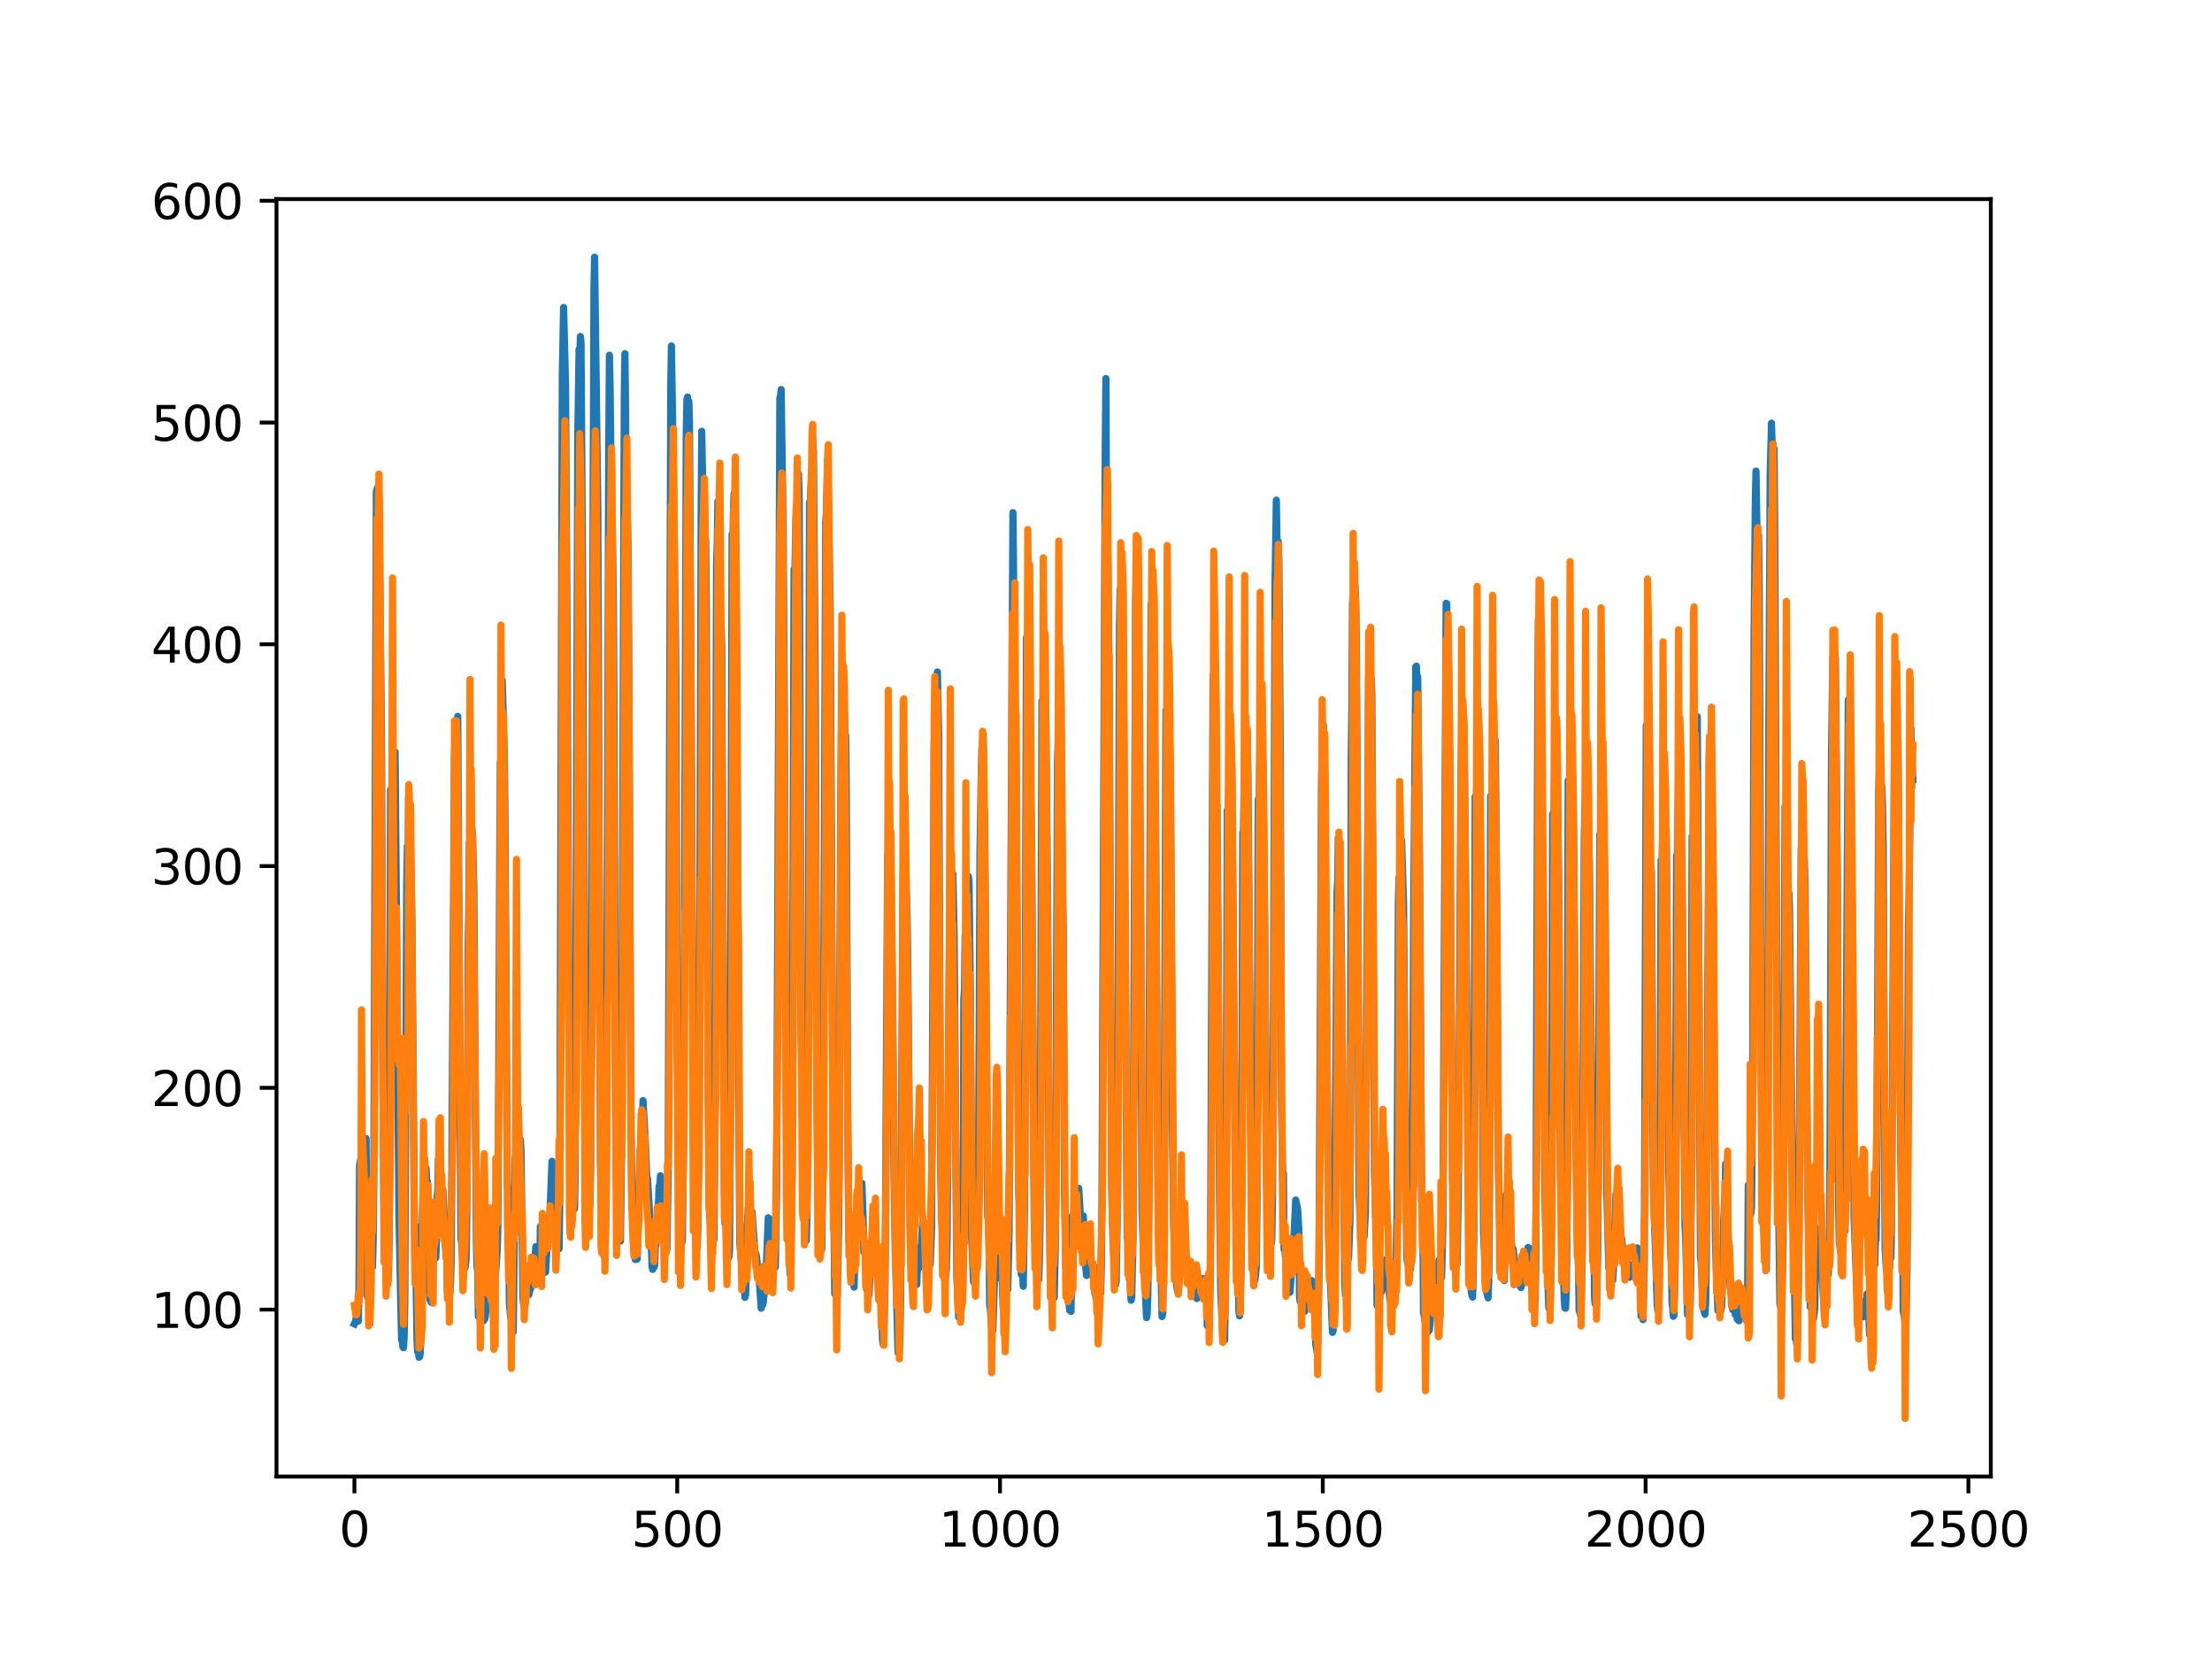 <?xml version="1.0" encoding="utf-8" standalone="no"?>
<!DOCTYPE svg PUBLIC "-//W3C//DTD SVG 1.1//EN"
  "http://www.w3.org/Graphics/SVG/1.1/DTD/svg11.dtd">
<svg xmlns:xlink="http://www.w3.org/1999/xlink" width="460.8pt" height="345.6pt" viewBox="0 0 460.8 345.6" xmlns="http://www.w3.org/2000/svg" version="1.1">
 <defs>
  <style type="text/css">*{stroke-linejoin: round; stroke-linecap: butt}</style>
 </defs>
 <g id="figure_1">
  <g id="patch_1">
   <path d="M 0 345.6 
L 460.8 345.6 
L 460.8 0 
L 0 0 
z
" style="fill: #ffffff"/>
  </g>
  <g id="axes_1">
   <g id="patch_2">
    <path d="M 57.6 307.584 
L 414.72 307.584 
L 414.72 41.472 
L 57.6 41.472 
z
" style="fill: #ffffff"/>
   </g>
   <g id="matplotlib.axis_1">
    <g id="xtick_1">
     <g id="line2d_1">
      <defs>
       <path id="m6f66fb095d" d="M 0 0 
L 0 3.5 
" style="stroke: #000000; stroke-width: 0.8"/>
      </defs>
      <g>
       <use xlink:href="#m6f66fb095d" x="73.833" y="307.584" style="stroke: #000000; stroke-width: 0.8"/>
      </g>
     </g>
     <g id="text_1">
      <!-- 0 -->
      <g transform="translate(70.651 322.182)scale(0.1 -0.1)">
       <defs>
        <path id="DejaVuSans-30" d="M 2034 4250 
Q 1547 4250 1301 3770 
Q 1056 3291 1056 2328 
Q 1056 1369 1301 889 
Q 1547 409 2034 409 
Q 2525 409 2770 889 
Q 3016 1369 3016 2328 
Q 3016 3291 2770 3770 
Q 2525 4250 2034 4250 
z
M 2034 4750 
Q 2819 4750 3233 4129 
Q 3647 3509 3647 2328 
Q 3647 1150 3233 529 
Q 2819 -91 2034 -91 
Q 1250 -91 836 529 
Q 422 1150 422 2328 
Q 422 3509 836 4129 
Q 1250 4750 2034 4750 
z
" transform="scale(0.016)"/>
       </defs>
       <use xlink:href="#DejaVuSans-30"/>
      </g>
     </g>
    </g>
    <g id="xtick_2">
     <g id="line2d_2">
      <g>
       <use xlink:href="#m6f66fb095d" x="141.077" y="307.584" style="stroke: #000000; stroke-width: 0.8"/>
      </g>
     </g>
     <g id="text_2">
      <!-- 500 -->
      <g transform="translate(131.533 322.182)scale(0.1 -0.1)">
       <defs>
        <path id="DejaVuSans-35" d="M 691 4666 
L 3169 4666 
L 3169 4134 
L 1269 4134 
L 1269 2991 
Q 1406 3038 1543 3061 
Q 1681 3084 1819 3084 
Q 2600 3084 3056 2656 
Q 3513 2228 3513 1497 
Q 3513 744 3044 326 
Q 2575 -91 1722 -91 
Q 1428 -91 1123 -41 
Q 819 9 494 109 
L 494 744 
Q 775 591 1075 516 
Q 1375 441 1709 441 
Q 2250 441 2565 725 
Q 2881 1009 2881 1497 
Q 2881 1984 2565 2268 
Q 2250 2553 1709 2553 
Q 1456 2553 1204 2497 
Q 953 2441 691 2322 
L 691 4666 
z
" transform="scale(0.016)"/>
       </defs>
       <use xlink:href="#DejaVuSans-35"/>
       <use xlink:href="#DejaVuSans-30" x="63.623"/>
       <use xlink:href="#DejaVuSans-30" x="127.246"/>
      </g>
     </g>
    </g>
    <g id="xtick_3">
     <g id="line2d_3">
      <g>
       <use xlink:href="#m6f66fb095d" x="208.321" y="307.584" style="stroke: #000000; stroke-width: 0.8"/>
      </g>
     </g>
     <g id="text_3">
      <!-- 1000 -->
      <g transform="translate(195.596 322.182)scale(0.1 -0.1)">
       <defs>
        <path id="DejaVuSans-31" d="M 794 531 
L 1825 531 
L 1825 4091 
L 703 3866 
L 703 4441 
L 1819 4666 
L 2450 4666 
L 2450 531 
L 3481 531 
L 3481 0 
L 794 0 
L 794 531 
z
" transform="scale(0.016)"/>
       </defs>
       <use xlink:href="#DejaVuSans-31"/>
       <use xlink:href="#DejaVuSans-30" x="63.623"/>
       <use xlink:href="#DejaVuSans-30" x="127.246"/>
       <use xlink:href="#DejaVuSans-30" x="190.869"/>
      </g>
     </g>
    </g>
    <g id="xtick_4">
     <g id="line2d_4">
      <g>
       <use xlink:href="#m6f66fb095d" x="275.565" y="307.584" style="stroke: #000000; stroke-width: 0.8"/>
      </g>
     </g>
     <g id="text_4">
      <!-- 1500 -->
      <g transform="translate(262.84 322.182)scale(0.1 -0.1)">
       <use xlink:href="#DejaVuSans-31"/>
       <use xlink:href="#DejaVuSans-35" x="63.623"/>
       <use xlink:href="#DejaVuSans-30" x="127.246"/>
       <use xlink:href="#DejaVuSans-30" x="190.869"/>
      </g>
     </g>
    </g>
    <g id="xtick_5">
     <g id="line2d_5">
      <g>
       <use xlink:href="#m6f66fb095d" x="342.809" y="307.584" style="stroke: #000000; stroke-width: 0.8"/>
      </g>
     </g>
     <g id="text_5">
      <!-- 2000 -->
      <g transform="translate(330.084 322.182)scale(0.1 -0.1)">
       <defs>
        <path id="DejaVuSans-32" d="M 1228 531 
L 3431 531 
L 3431 0 
L 469 0 
L 469 531 
Q 828 903 1448 1529 
Q 2069 2156 2228 2338 
Q 2531 2678 2651 2914 
Q 2772 3150 2772 3378 
Q 2772 3750 2511 3984 
Q 2250 4219 1831 4219 
Q 1534 4219 1204 4116 
Q 875 4013 500 3803 
L 500 4441 
Q 881 4594 1212 4672 
Q 1544 4750 1819 4750 
Q 2544 4750 2975 4387 
Q 3406 4025 3406 3419 
Q 3406 3131 3298 2873 
Q 3191 2616 2906 2266 
Q 2828 2175 2409 1742 
Q 1991 1309 1228 531 
z
" transform="scale(0.016)"/>
       </defs>
       <use xlink:href="#DejaVuSans-32"/>
       <use xlink:href="#DejaVuSans-30" x="63.623"/>
       <use xlink:href="#DejaVuSans-30" x="127.246"/>
       <use xlink:href="#DejaVuSans-30" x="190.869"/>
      </g>
     </g>
    </g>
    <g id="xtick_6">
     <g id="line2d_6">
      <g>
       <use xlink:href="#m6f66fb095d" x="410.053" y="307.584" style="stroke: #000000; stroke-width: 0.8"/>
      </g>
     </g>
     <g id="text_6">
      <!-- 2500 -->
      <g transform="translate(397.328 322.182)scale(0.1 -0.1)">
       <use xlink:href="#DejaVuSans-32"/>
       <use xlink:href="#DejaVuSans-35" x="63.623"/>
       <use xlink:href="#DejaVuSans-30" x="127.246"/>
       <use xlink:href="#DejaVuSans-30" x="190.869"/>
      </g>
     </g>
    </g>
   </g>
   <g id="matplotlib.axis_2">
    <g id="ytick_1">
     <g id="line2d_7">
      <defs>
       <path id="m8675711680" d="M 0 0 
L -3.5 0 
" style="stroke: #000000; stroke-width: 0.8"/>
      </defs>
      <g>
       <use xlink:href="#m8675711680" x="57.6" y="272.813" style="stroke: #000000; stroke-width: 0.8"/>
      </g>
     </g>
     <g id="text_7">
      <!-- 100 -->
      <g transform="translate(31.512 276.612)scale(0.1 -0.1)">
       <use xlink:href="#DejaVuSans-31"/>
       <use xlink:href="#DejaVuSans-30" x="63.623"/>
       <use xlink:href="#DejaVuSans-30" x="127.246"/>
      </g>
     </g>
    </g>
    <g id="ytick_2">
     <g id="line2d_8">
      <g>
       <use xlink:href="#m8675711680" x="57.6" y="226.615" style="stroke: #000000; stroke-width: 0.8"/>
      </g>
     </g>
     <g id="text_8">
      <!-- 200 -->
      <g transform="translate(31.512 230.414)scale(0.1 -0.1)">
       <use xlink:href="#DejaVuSans-32"/>
       <use xlink:href="#DejaVuSans-30" x="63.623"/>
       <use xlink:href="#DejaVuSans-30" x="127.246"/>
      </g>
     </g>
    </g>
    <g id="ytick_3">
     <g id="line2d_9">
      <g>
       <use xlink:href="#m8675711680" x="57.6" y="180.417" style="stroke: #000000; stroke-width: 0.8"/>
      </g>
     </g>
     <g id="text_9">
      <!-- 300 -->
      <g transform="translate(31.512 184.216)scale(0.1 -0.1)">
       <defs>
        <path id="DejaVuSans-33" d="M 2597 2516 
Q 3050 2419 3304 2112 
Q 3559 1806 3559 1356 
Q 3559 666 3084 287 
Q 2609 -91 1734 -91 
Q 1441 -91 1130 -33 
Q 819 25 488 141 
L 488 750 
Q 750 597 1062 519 
Q 1375 441 1716 441 
Q 2309 441 2620 675 
Q 2931 909 2931 1356 
Q 2931 1769 2642 2001 
Q 2353 2234 1838 2234 
L 1294 2234 
L 1294 2753 
L 1863 2753 
Q 2328 2753 2575 2939 
Q 2822 3125 2822 3475 
Q 2822 3834 2567 4026 
Q 2313 4219 1838 4219 
Q 1578 4219 1281 4162 
Q 984 4106 628 3988 
L 628 4550 
Q 988 4650 1302 4700 
Q 1616 4750 1894 4750 
Q 2613 4750 3031 4423 
Q 3450 4097 3450 3541 
Q 3450 3153 3228 2886 
Q 3006 2619 2597 2516 
z
" transform="scale(0.016)"/>
       </defs>
       <use xlink:href="#DejaVuSans-33"/>
       <use xlink:href="#DejaVuSans-30" x="63.623"/>
       <use xlink:href="#DejaVuSans-30" x="127.246"/>
      </g>
     </g>
    </g>
    <g id="ytick_4">
     <g id="line2d_10">
      <g>
       <use xlink:href="#m8675711680" x="57.6" y="134.219" style="stroke: #000000; stroke-width: 0.8"/>
      </g>
     </g>
     <g id="text_10">
      <!-- 400 -->
      <g transform="translate(31.512 138.019)scale(0.1 -0.1)">
       <defs>
        <path id="DejaVuSans-34" d="M 2419 4116 
L 825 1625 
L 2419 1625 
L 2419 4116 
z
M 2253 4666 
L 3047 4666 
L 3047 1625 
L 3713 1625 
L 3713 1100 
L 3047 1100 
L 3047 0 
L 2419 0 
L 2419 1100 
L 313 1100 
L 313 1709 
L 2253 4666 
z
" transform="scale(0.016)"/>
       </defs>
       <use xlink:href="#DejaVuSans-34"/>
       <use xlink:href="#DejaVuSans-30" x="63.623"/>
       <use xlink:href="#DejaVuSans-30" x="127.246"/>
      </g>
     </g>
    </g>
    <g id="ytick_5">
     <g id="line2d_11">
      <g>
       <use xlink:href="#m8675711680" x="57.6" y="88.022" style="stroke: #000000; stroke-width: 0.8"/>
      </g>
     </g>
     <g id="text_11">
      <!-- 500 -->
      <g transform="translate(31.512 91.821)scale(0.1 -0.1)">
       <use xlink:href="#DejaVuSans-35"/>
       <use xlink:href="#DejaVuSans-30" x="63.623"/>
       <use xlink:href="#DejaVuSans-30" x="127.246"/>
      </g>
     </g>
    </g>
    <g id="ytick_6">
     <g id="line2d_12">
      <g>
       <use xlink:href="#m8675711680" x="57.6" y="41.824" style="stroke: #000000; stroke-width: 0.8"/>
      </g>
     </g>
     <g id="text_12">
      <!-- 600 -->
      <g transform="translate(31.512 45.623)scale(0.1 -0.1)">
       <defs>
        <path id="DejaVuSans-36" d="M 2113 2584 
Q 1688 2584 1439 2293 
Q 1191 2003 1191 1497 
Q 1191 994 1439 701 
Q 1688 409 2113 409 
Q 2538 409 2786 701 
Q 3034 994 3034 1497 
Q 3034 2003 2786 2293 
Q 2538 2584 2113 2584 
z
M 3366 4563 
L 3366 3988 
Q 3128 4100 2886 4159 
Q 2644 4219 2406 4219 
Q 1781 4219 1451 3797 
Q 1122 3375 1075 2522 
Q 1259 2794 1537 2939 
Q 1816 3084 2150 3084 
Q 2853 3084 3261 2657 
Q 3669 2231 3669 1497 
Q 3669 778 3244 343 
Q 2819 -91 2113 -91 
Q 1303 -91 875 529 
Q 447 1150 447 2328 
Q 447 3434 972 4092 
Q 1497 4750 2381 4750 
Q 2619 4750 2861 4703 
Q 3103 4656 3366 4563 
z
" transform="scale(0.016)"/>
       </defs>
       <use xlink:href="#DejaVuSans-36"/>
       <use xlink:href="#DejaVuSans-30" x="63.623"/>
       <use xlink:href="#DejaVuSans-30" x="127.246"/>
      </g>
     </g>
    </g>
   </g>
   <g id="line2d_13">
    <path d="M 73.833 275.78 
L 74.102 275.249 
L 74.236 274.176 
L 74.371 275.108 
L 74.505 274.632 
L 74.64 275.213 
L 74.774 268.96 
L 74.909 242.76 
L 75.178 241.317 
L 75.312 241.854 
L 75.447 241.904 
L 75.581 242.742 
L 75.716 242.011 
L 75.85 241.99 
L 76.254 237.172 
L 76.522 270.083 
L 76.657 270.386 
L 76.926 268.736 
L 77.06 260.179 
L 77.195 262.347 
L 77.464 262.408 
L 77.598 263.939 
L 77.733 258.792 
L 77.867 245.837 
L 78.405 102.406 
L 78.674 101.516 
L 78.809 108.413 
L 78.943 103.772 
L 79.481 154.696 
L 79.75 222.702 
L 80.019 256.255 
L 80.154 258.307 
L 80.288 254.602 
L 80.423 264.648 
L 80.557 264.228 
L 80.826 266.651 
L 80.961 264.196 
L 81.095 254.23 
L 81.364 164.54 
L 81.499 176.427 
L 81.768 157.676 
L 82.037 165.409 
L 82.171 162.413 
L 82.305 156.639 
L 83.112 253.768 
L 83.65 279.069 
L 83.785 279.089 
L 83.919 280.566 
L 84.054 280.752 
L 84.188 278.725 
L 84.323 271.744 
L 84.726 184.651 
L 84.861 176.278 
L 84.995 180.237 
L 85.13 165.857 
L 85.264 174.11 
L 85.399 174.832 
L 85.668 182.849 
L 85.802 191.323 
L 86.34 255.822 
L 86.475 257.767 
L 86.609 262.511 
L 86.878 279.438 
L 87.013 281.613 
L 87.147 281.298 
L 87.282 282.738 
L 87.416 282.644 
L 87.551 281.86 
L 87.82 255.285 
L 87.954 255.426 
L 88.088 249.932 
L 88.223 251.342 
L 88.357 250.61 
L 88.492 247.365 
L 88.626 250.104 
L 88.761 243.346 
L 88.895 246.126 
L 89.03 246.125 
L 89.164 248.599 
L 89.433 269.181 
L 89.568 270.788 
L 89.702 270.307 
L 89.837 271.331 
L 89.971 256.693 
L 90.106 257.382 
L 90.24 258.875 
L 90.375 258.652 
L 90.509 259.846 
L 90.644 260.012 
L 90.778 262.041 
L 90.913 258.926 
L 91.047 249.323 
L 91.182 248.192 
L 91.316 241.495 
L 91.451 245.779 
L 91.585 243.88 
L 91.72 245.328 
L 91.854 245.546 
L 92.123 248.428 
L 92.258 247.875 
L 92.527 253.282 
L 92.796 259.656 
L 92.93 260.579 
L 93.065 259.477 
L 93.199 269.158 
L 93.468 269.279 
L 93.602 270.304 
L 93.737 269.111 
L 93.871 266.672 
L 94.006 261.628 
L 94.678 157.954 
L 94.813 153.702 
L 95.082 165.168 
L 95.216 160.125 
L 95.351 149.232 
L 96.023 258.083 
L 96.158 258.788 
L 96.427 262.586 
L 96.561 262.263 
L 96.696 262.338 
L 96.83 264.159 
L 96.965 263.542 
L 97.099 262.162 
L 97.234 253.973 
L 97.368 236.989 
L 97.503 197.319 
L 97.637 190.456 
L 97.772 175.493 
L 97.906 183.613 
L 98.041 177.12 
L 98.175 177.807 
L 98.31 172.663 
L 98.444 174.251 
L 98.713 185.246 
L 98.982 225.812 
L 99.251 259.516 
L 99.385 264.048 
L 99.52 264.778 
L 99.654 274.261 
L 99.789 274.273 
L 99.923 273.305 
L 100.192 274.502 
L 100.327 274.58 
L 100.461 273.947 
L 100.596 274.339 
L 100.73 275.141 
L 100.865 273.653 
L 100.999 274.771 
L 101.134 273.893 
L 101.268 271.75 
L 101.403 264.955 
L 101.537 269.087 
L 101.806 259.042 
L 101.941 261.132 
L 102.075 260.988 
L 102.21 261.615 
L 102.344 263.916 
L 102.479 269.543 
L 102.613 267.752 
L 102.748 273.236 
L 102.882 260.219 
L 103.017 260.247 
L 103.151 264.993 
L 103.286 264.781 
L 103.555 260.737 
L 103.689 256.686 
L 103.824 239.832 
L 104.093 179.605 
L 104.227 158.827 
L 104.362 165.756 
L 104.631 141.697 
L 105.034 156.513 
L 105.168 166.939 
L 105.706 247.279 
L 105.841 247.161 
L 105.975 255.574 
L 106.11 271.468 
L 106.379 274.552 
L 106.513 274.539 
L 106.648 276.625 
L 106.782 276.366 
L 106.917 277.441 
L 107.32 241.101 
L 107.455 247.933 
L 107.589 245.482 
L 107.724 245.572 
L 108.262 240.675 
L 108.396 237.38 
L 108.531 239.565 
L 108.934 270.139 
L 109.069 271.604 
L 109.203 270.572 
L 109.338 266.224 
L 109.607 267.722 
L 109.876 268.739 
L 110.145 269.754 
L 110.414 268.557 
L 110.548 268.427 
L 110.951 264.51 
L 111.086 265.645 
L 111.22 265.309 
L 111.624 259.705 
L 111.758 260.196 
L 112.027 263.852 
L 112.431 265.397 
L 112.565 255.496 
L 112.834 259.556 
L 112.969 260.062 
L 113.103 261.52 
L 113.238 261.693 
L 113.507 264.222 
L 113.641 265.024 
L 114.314 254.171 
L 114.448 253.822 
L 114.583 252.391 
L 114.986 241.929 
L 115.524 252.614 
L 115.659 253.145 
L 115.928 255.295 
L 116.062 254.055 
L 116.197 259.943 
L 116.331 259.54 
L 116.465 260.13 
L 116.6 250.71 
L 117.138 78.241 
L 117.407 64.051 
L 117.81 80.015 
L 118.214 144.878 
L 118.483 205.048 
L 118.752 238.283 
L 118.886 239.764 
L 119.29 247.48 
L 119.424 248.848 
L 119.559 251.523 
L 119.693 251.829 
L 119.828 242.547 
L 120.366 90.652 
L 120.635 72.731 
L 120.769 76.294 
L 120.904 70.098 
L 121.038 71.38 
L 121.442 132.607 
L 121.711 197.117 
L 121.845 224.318 
L 122.248 234.902 
L 122.517 249.879 
L 122.652 250.032 
L 122.786 251.711 
L 122.921 250.417 
L 123.055 242.54 
L 123.728 60.232 
L 123.862 53.568 
L 124.535 105.819 
L 125.073 241.865 
L 125.207 246.856 
L 125.342 247.304 
L 125.476 247.259 
L 125.745 260.386 
L 125.88 261.773 
L 126.014 261.994 
L 126.283 249.011 
L 126.821 91.719 
L 126.956 74.005 
L 127.09 80.374 
L 127.359 104.059 
L 127.494 106.417 
L 127.763 124.272 
L 127.897 146.282 
L 128.3 240.304 
L 128.435 245.904 
L 128.569 244.14 
L 128.704 251.381 
L 128.838 252.08 
L 129.242 258.541 
L 129.511 238.549 
L 130.049 82.473 
L 130.183 73.68 
L 130.318 85.185 
L 130.452 113.008 
L 130.587 112.121 
L 130.721 108.601 
L 130.856 114.769 
L 131.125 166.192 
L 131.394 229.559 
L 131.663 251.858 
L 131.932 251.668 
L 132.066 251.492 
L 132.335 262.373 
L 132.47 262.23 
L 132.739 262.285 
L 133.008 250.807 
L 133.277 240.71 
L 133.68 235.326 
L 133.814 234.185 
L 133.949 229.263 
L 134.487 238.797 
L 134.756 245.637 
L 134.89 245.526 
L 135.697 259.274 
L 135.832 263.859 
L 135.966 264.447 
L 136.101 262.534 
L 136.235 263.985 
L 136.37 263.72 
L 136.504 259.57 
L 136.639 259.417 
L 136.908 257.549 
L 137.311 247.045 
L 137.446 247.537 
L 137.58 244.948 
L 137.984 251.524 
L 138.118 250.654 
L 138.253 252.425 
L 138.387 256.76 
L 138.522 255.57 
L 138.656 255.764 
L 138.925 260.295 
L 139.194 244.618 
L 139.732 80.683 
L 139.866 72.077 
L 140.27 97.18 
L 140.539 120.757 
L 140.673 127.6 
L 140.808 141.46 
L 141.077 218.778 
L 141.48 250.811 
L 142.018 258.956 
L 142.153 258.508 
L 142.422 235.599 
L 142.96 90.334 
L 143.094 83.176 
L 143.229 82.705 
L 143.363 92.575 
L 143.498 83.623 
L 143.632 88.572 
L 144.574 252.016 
L 144.708 255.384 
L 144.843 255.554 
L 145.111 257.718 
L 145.246 259.787 
L 145.38 255.851 
L 145.784 196.811 
L 146.053 108.308 
L 146.187 89.852 
L 146.456 104.633 
L 146.591 115.562 
L 146.725 110.069 
L 146.86 117.225 
L 146.994 112.324 
L 147.129 124.737 
L 147.532 228.288 
L 147.801 253.403 
L 147.936 253.599 
L 148.205 258.689 
L 148.339 258.668 
L 148.474 259.155 
L 148.743 258.137 
L 148.877 241.056 
L 149.281 117.094 
L 149.415 113.192 
L 149.55 104.418 
L 149.684 105.631 
L 150.088 137.234 
L 150.222 129.802 
L 150.357 135.135 
L 150.894 246.081 
L 151.029 254.942 
L 151.163 254.017 
L 151.836 261.916 
L 151.97 260.687 
L 152.105 240.445 
L 152.508 111.287 
L 152.643 114.291 
L 152.912 102.838 
L 153.046 116.51 
L 153.181 115.059 
L 153.45 148.368 
L 153.719 187.932 
L 153.988 242.644 
L 154.122 259.119 
L 154.257 260.451 
L 154.526 264.183 
L 154.795 265.829 
L 155.064 268.675 
L 155.198 270.261 
L 155.333 269.639 
L 155.467 265.406 
L 155.602 255.284 
L 155.736 254.452 
L 155.871 251.683 
L 156.005 253.75 
L 156.274 251.917 
L 156.408 252.435 
L 156.543 253.646 
L 156.677 252.49 
L 157.215 260.229 
L 157.35 262.168 
L 157.484 261.209 
L 157.619 261.953 
L 157.888 265.022 
L 158.022 265.487 
L 158.291 268.385 
L 158.56 272.522 
L 158.695 271.008 
L 158.829 271.94 
L 158.964 271.557 
L 159.233 268.935 
L 159.367 269.207 
L 159.502 267.291 
L 160.04 253.682 
L 160.309 253.932 
L 160.443 259.459 
L 160.578 259.185 
L 160.712 257.295 
L 160.847 257.973 
L 160.981 259.415 
L 161.25 263.045 
L 161.519 263.965 
L 161.788 247.766 
L 162.46 82.884 
L 162.595 82.559 
L 162.729 81.149 
L 162.998 100.079 
L 163.133 108.723 
L 163.402 148.598 
L 163.671 216.943 
L 164.074 249.884 
L 164.209 250.979 
L 164.478 263.207 
L 164.612 265.489 
L 164.747 260.945 
L 165.016 244.027 
L 165.419 118.652 
L 165.554 121.164 
L 165.823 107.74 
L 165.957 112.818 
L 166.092 109.837 
L 166.361 98.77 
L 166.495 104.755 
L 166.899 216.074 
L 167.033 222.81 
L 167.302 240.579 
L 167.974 258.419 
L 168.109 252.937 
L 168.243 239.399 
L 168.378 202.61 
L 168.647 104.586 
L 168.781 105.826 
L 168.916 101.453 
L 169.05 102.709 
L 169.185 106.377 
L 169.319 91.567 
L 169.454 93.962 
L 169.857 145.532 
L 170.126 221.084 
L 170.395 250.857 
L 170.53 251.707 
L 170.664 255.028 
L 170.799 255.211 
L 171.068 257.459 
L 171.202 260.198 
L 171.471 239.147 
L 172.009 108.511 
L 172.144 106.988 
L 172.413 95.629 
L 172.951 127.03 
L 173.623 252.76 
L 173.757 256.614 
L 173.892 269.542 
L 174.026 268.644 
L 174.161 268.602 
L 174.43 270.081 
L 174.699 255.79 
L 174.833 239.245 
L 175.102 173.041 
L 175.371 140.795 
L 175.506 137.993 
L 175.64 147.816 
L 175.775 147.517 
L 175.909 148.878 
L 176.044 153.523 
L 176.178 153.225 
L 176.313 167.211 
L 176.582 232.593 
L 176.851 258.806 
L 176.985 256.396 
L 177.254 260.972 
L 177.389 260.93 
L 177.792 267.268 
L 177.927 268.129 
L 178.196 257.772 
L 178.33 257.347 
L 178.599 250.034 
L 178.734 249.487 
L 178.868 251.718 
L 179.137 248.325 
L 179.271 248.902 
L 179.54 246.499 
L 179.809 253.755 
L 179.944 260.783 
L 180.213 258.944 
L 180.482 268.483 
L 180.616 268.497 
L 180.751 268.857 
L 180.885 269.66 
L 181.02 269.744 
L 181.692 257.843 
L 181.827 259.095 
L 181.961 253.31 
L 182.096 255.033 
L 182.365 260.292 
L 182.499 261.527 
L 182.634 264.571 
L 182.903 263.78 
L 183.172 269.708 
L 183.306 271.077 
L 183.441 270.004 
L 183.575 267.778 
L 183.844 279.124 
L 183.979 280.043 
L 184.113 277.84 
L 184.382 266.83 
L 184.92 178.131 
L 185.054 182.014 
L 185.189 175.175 
L 185.458 178.907 
L 185.592 180.357 
L 185.996 216.865 
L 186.265 246.452 
L 186.534 261.689 
L 186.803 271.604 
L 187.072 281.755 
L 187.206 280.642 
L 187.341 281.739 
L 187.475 278.666 
L 187.61 270.932 
L 188.013 197.528 
L 188.148 181.67 
L 188.282 181.881 
L 188.417 180.954 
L 188.551 184.157 
L 188.686 190.348 
L 188.82 186.081 
L 188.955 190.37 
L 189.089 198.467 
L 189.627 258.425 
L 189.762 260.928 
L 189.896 265.991 
L 190.031 263.636 
L 190.3 265.407 
L 190.434 264.274 
L 190.972 267.586 
L 191.106 264.247 
L 191.241 263.778 
L 191.375 264.202 
L 191.51 259.919 
L 191.644 261.417 
L 191.913 260.193 
L 192.182 254.742 
L 192.317 255.08 
L 192.451 254.598 
L 192.586 255.875 
L 192.72 261.455 
L 192.989 262.672 
L 193.393 260.073 
L 193.662 262.86 
L 193.796 263.377 
L 194.065 255.749 
L 194.603 155.405 
L 194.738 150.655 
L 194.872 141.029 
L 195.007 142.554 
L 195.141 147.142 
L 195.276 139.986 
L 195.545 152.94 
L 195.948 243.884 
L 196.217 253.881 
L 196.351 255.745 
L 196.486 264.908 
L 196.62 264.277 
L 196.889 264.815 
L 197.024 265.907 
L 197.158 264.234 
L 197.293 258.119 
L 197.831 191.651 
L 197.965 193.887 
L 198.1 190.677 
L 198.234 194.937 
L 198.503 182.047 
L 198.772 195.396 
L 199.31 265.562 
L 199.714 274.376 
L 199.848 273.246 
L 200.117 273.95 
L 200.252 272.225 
L 200.386 266.635 
L 200.521 266.245 
L 200.655 253.711 
L 200.79 208.032 
L 200.924 206.126 
L 201.059 194.824 
L 201.193 194.478 
L 201.328 191.881 
L 201.462 193.982 
L 201.731 182.568 
L 201.866 183.885 
L 202.134 205.838 
L 202.403 257.562 
L 202.807 267.041 
L 203.076 258.846 
L 203.21 263.032 
L 203.345 263.154 
L 203.748 254.084 
L 203.883 237.265 
L 204.152 177.33 
L 204.421 161.396 
L 204.555 155.951 
L 204.69 159.276 
L 204.824 152.989 
L 204.959 168.488 
L 205.093 168.727 
L 205.766 253.522 
L 205.9 254.016 
L 206.035 257.692 
L 206.169 272.056 
L 206.304 272.521 
L 206.573 276.331 
L 206.842 277.116 
L 207.111 268.034 
L 207.38 259.151 
L 207.514 258.302 
L 207.917 266.155 
L 208.052 265.917 
L 208.321 259.764 
L 208.59 261.313 
L 208.859 269.101 
L 208.993 272.636 
L 209.128 273.2 
L 209.262 272.674 
L 209.397 267.011 
L 209.531 268.072 
L 209.8 267.671 
L 209.935 268.629 
L 210.204 256.846 
L 211.011 106.789 
L 211.28 131.574 
L 211.683 163.593 
L 212.221 248.37 
L 212.356 250.754 
L 212.759 265.497 
L 212.894 265.296 
L 213.028 265.393 
L 213.163 267.956 
L 213.431 250.83 
L 213.566 213.992 
L 213.835 132.811 
L 213.969 137.247 
L 214.104 136.191 
L 214.238 139.056 
L 214.911 176.128 
L 215.449 253.806 
L 215.583 258.61 
L 215.718 259.208 
L 216.121 263.332 
L 216.256 264.259 
L 216.39 266.572 
L 216.525 262.693 
L 216.659 255.419 
L 217.063 146.005 
L 217.197 147.855 
L 217.332 147.933 
L 217.466 159.027 
L 217.601 157.785 
L 217.735 146.314 
L 217.87 151.375 
L 218.273 192.201 
L 218.542 249.119 
L 218.811 265.374 
L 218.946 258.195 
L 219.483 268.569 
L 219.618 270.309 
L 219.887 257.003 
L 220.29 158.698 
L 220.694 147.414 
L 220.828 157.734 
L 220.963 153.94 
L 221.232 180.217 
L 221.501 193.635 
L 221.77 248.987 
L 222.039 264.115 
L 222.173 263.387 
L 222.308 264.572 
L 222.577 270.428 
L 222.846 272.982 
L 222.98 271.363 
L 223.115 273.176 
L 223.384 253.287 
L 223.518 257.027 
L 223.653 256.876 
L 223.922 250.138 
L 224.191 249.487 
L 224.325 251.897 
L 224.46 251.288 
L 224.729 247.553 
L 225.132 254.589 
L 225.266 253.151 
L 225.535 254.576 
L 225.67 253.305 
L 226.073 262.761 
L 226.342 265.696 
L 226.477 265.626 
L 226.746 262.579 
L 226.88 264.791 
L 227.015 265.026 
L 227.149 264.739 
L 227.284 263.363 
L 227.418 264.988 
L 227.553 265.113 
L 227.687 264.949 
L 227.956 263.874 
L 228.091 269.51 
L 228.225 269.548 
L 228.36 270.616 
L 228.494 269.867 
L 228.629 270.808 
L 228.763 270.697 
L 228.898 268.48 
L 229.301 269.356 
L 229.436 263.334 
L 229.57 249.685 
L 230.243 93.233 
L 230.377 78.854 
L 230.511 107.909 
L 230.78 115.615 
L 231.049 142.236 
L 231.587 247.593 
L 231.856 258.47 
L 232.125 263.136 
L 232.394 267.649 
L 232.529 266.86 
L 232.798 250.284 
L 232.932 215.133 
L 233.201 130.665 
L 233.336 122.741 
L 233.47 132.72 
L 233.605 132.935 
L 233.739 145.332 
L 233.874 131.05 
L 234.008 137.566 
L 234.815 257.906 
L 234.95 257.648 
L 235.219 263.37 
L 235.622 270.869 
L 235.757 270.289 
L 236.026 258.024 
L 236.563 126.637 
L 236.832 114.803 
L 237.639 195.911 
L 237.908 252.19 
L 238.177 260.029 
L 238.85 274.486 
L 238.984 273.687 
L 239.119 270.006 
L 239.253 256.535 
L 239.791 125.891 
L 240.195 143.078 
L 240.464 161.614 
L 240.733 174.654 
L 241.271 249.736 
L 241.674 255.43 
L 241.943 267.973 
L 242.077 274.272 
L 242.212 273.665 
L 242.481 256.253 
L 242.884 147.968 
L 243.019 155.597 
L 243.153 153.419 
L 243.288 142.78 
L 243.422 150.514 
L 243.557 147.79 
L 243.826 163.915 
L 244.229 233.678 
L 244.498 255.372 
L 244.767 260.481 
L 245.171 268.096 
L 245.305 268.934 
L 245.44 268.647 
L 245.574 267.457 
L 245.709 256.356 
L 245.843 261.635 
L 246.112 258.746 
L 246.381 253.728 
L 246.516 253.696 
L 247.188 263.62 
L 247.323 264.012 
L 247.457 264.852 
L 247.591 264.509 
L 247.726 267.573 
L 247.86 266.18 
L 248.129 267.462 
L 248.264 266.607 
L 248.398 267.268 
L 248.533 267.12 
L 248.667 269.004 
L 248.802 268.908 
L 249.205 270.398 
L 249.34 270.511 
L 249.609 269.593 
L 249.743 269.72 
L 250.012 268.875 
L 250.147 267.891 
L 250.281 267.957 
L 250.416 267.412 
L 250.55 266.364 
L 250.819 266.654 
L 250.954 267.408 
L 251.088 266.308 
L 251.357 267.526 
L 251.492 276.141 
L 251.626 275.667 
L 251.761 276.084 
L 251.895 275.929 
L 252.164 264.076 
L 252.702 140.735 
L 252.837 159.839 
L 252.971 156.505 
L 253.24 169.001 
L 253.374 170.31 
L 253.509 167.479 
L 253.778 199.249 
L 254.047 248.963 
L 254.316 269.608 
L 254.719 277.696 
L 254.854 277.463 
L 255.123 279.141 
L 255.392 259.041 
L 255.661 168.798 
L 255.795 172.135 
L 256.199 156.964 
L 256.333 160.52 
L 256.468 157.941 
L 256.602 159.098 
L 257.409 251.133 
L 257.813 258.366 
L 258.082 273.085 
L 258.216 274.115 
L 258.351 273.409 
L 258.62 259.692 
L 258.889 173.448 
L 259.023 174.289 
L 259.157 165.527 
L 259.292 164.97 
L 259.426 149.981 
L 259.695 163.242 
L 259.83 152.468 
L 259.964 161.25 
L 260.771 254.105 
L 261.04 256.272 
L 261.309 263.53 
L 261.444 266.641 
L 261.713 263.821 
L 261.847 251.827 
L 262.116 166.495 
L 262.251 170.529 
L 262.654 144.947 
L 262.789 152.013 
L 262.923 147.396 
L 263.327 181.417 
L 263.461 191.966 
L 263.865 239.176 
L 264.268 256.64 
L 264.403 255.907 
L 264.672 259.227 
L 264.806 259.105 
L 264.94 258.184 
L 265.075 250.859 
L 265.209 232.357 
L 265.613 121.731 
L 265.882 104.2 
L 266.016 113.397 
L 266.151 113.27 
L 266.285 112.836 
L 266.42 117.319 
L 266.689 153.396 
L 266.958 229.677 
L 267.227 245.807 
L 267.361 244.431 
L 267.496 260.273 
L 267.63 259.967 
L 267.765 261.776 
L 267.899 262.078 
L 268.168 268.389 
L 268.303 269.246 
L 268.437 266.766 
L 268.706 269.221 
L 268.975 265.839 
L 269.244 264.014 
L 269.917 249.986 
L 270.32 251.815 
L 270.589 256.545 
L 270.723 270.191 
L 270.858 271.197 
L 270.992 269.767 
L 271.127 270.622 
L 271.261 270.65 
L 271.396 270.47 
L 271.799 273.159 
L 271.934 271.818 
L 272.068 272.162 
L 272.203 271.537 
L 272.337 271.766 
L 272.472 270.95 
L 272.606 268.853 
L 272.741 270.095 
L 272.875 269.783 
L 273.01 269.127 
L 273.144 266.867 
L 273.279 266.771 
L 273.548 269.654 
L 273.682 269.862 
L 273.817 270.524 
L 273.951 269.69 
L 274.086 280.002 
L 274.355 281.583 
L 274.489 280.061 
L 274.758 265.805 
L 275.296 162.644 
L 275.565 150.79 
L 275.7 151.117 
L 275.834 168.51 
L 275.969 170.72 
L 276.103 180.559 
L 276.775 257.4 
L 277.448 274.258 
L 277.582 277.549 
L 277.717 277.17 
L 277.851 272.909 
L 277.986 263.236 
L 278.389 204.614 
L 278.524 185.735 
L 278.658 183.799 
L 278.793 174.58 
L 278.927 186.332 
L 279.062 180.693 
L 279.196 182.719 
L 279.331 190.175 
L 280.138 267.45 
L 280.272 269.763 
L 280.407 261.666 
L 280.541 261.391 
L 280.81 262.525 
L 280.945 261.921 
L 281.214 254.248 
L 281.348 226.198 
L 281.483 157.92 
L 281.617 148.028 
L 281.752 125.355 
L 281.886 126.471 
L 282.155 139.562 
L 282.289 122.007 
L 282.424 125.968 
L 282.558 134.796 
L 282.827 181.741 
L 283.096 248.174 
L 283.365 254.599 
L 283.5 256.738 
L 283.634 256.088 
L 283.769 256.098 
L 283.903 256.281 
L 284.038 257.546 
L 284.172 257.671 
L 284.441 252.638 
L 285.114 140.927 
L 285.248 139.885 
L 285.383 135.488 
L 285.517 144.444 
L 285.652 141.439 
L 285.786 144.82 
L 286.055 196.306 
L 286.324 244.349 
L 286.593 253.727 
L 286.728 253.61 
L 286.862 271.962 
L 286.997 272.019 
L 287.131 271.071 
L 287.266 271.658 
L 287.669 268.241 
L 287.803 269.091 
L 288.072 268.243 
L 288.207 266.139 
L 288.341 266.086 
L 288.476 263.812 
L 288.61 263.453 
L 288.745 262.364 
L 288.879 265.104 
L 289.014 265.433 
L 289.148 262.71 
L 289.417 269.642 
L 289.552 270.791 
L 289.821 270.441 
L 289.955 271.207 
L 290.09 269.754 
L 290.224 271.253 
L 290.359 270.374 
L 290.493 271.324 
L 290.628 269.83 
L 291.031 252.414 
L 291.3 188.298 
L 291.435 182.888 
L 291.569 183.476 
L 291.704 187.412 
L 291.973 175.066 
L 292.376 187.737 
L 293.049 261.741 
L 293.183 262.949 
L 293.317 261.833 
L 293.452 262.561 
L 293.586 261.661 
L 293.721 264.059 
L 293.855 264.314 
L 294.259 241.141 
L 294.528 184.968 
L 294.797 154.277 
L 294.931 138.905 
L 295.066 138.775 
L 295.2 146.497 
L 295.335 140.956 
L 295.604 168.135 
L 295.738 182.172 
L 296.142 250.177 
L 296.276 249.315 
L 296.411 256.288 
L 296.545 273.412 
L 296.949 275.508 
L 297.487 277.411 
L 297.621 277.077 
L 297.756 277.073 
L 298.025 274.001 
L 298.159 273.855 
L 298.428 271.782 
L 298.697 268.079 
L 298.832 266.98 
L 298.966 266.842 
L 299.1 267.186 
L 299.369 270.849 
L 299.504 270.359 
L 299.638 271.853 
L 299.773 262.504 
L 299.907 265.797 
L 300.042 265.505 
L 300.176 266.343 
L 300.311 266.069 
L 300.58 255.452 
L 301.252 125.676 
L 301.387 125.742 
L 301.521 138.509 
L 301.656 131.791 
L 301.79 140.902 
L 302.597 246.193 
L 302.732 247.89 
L 303.001 259.897 
L 303.135 260.115 
L 303.27 260.579 
L 303.404 262.959 
L 303.539 263.365 
L 303.808 247.534 
L 304.346 160.652 
L 304.615 150.469 
L 304.749 158.441 
L 304.883 149.176 
L 305.018 155.061 
L 306.094 258.399 
L 306.228 259.377 
L 306.497 269.204 
L 306.766 270.201 
L 306.901 265.644 
L 307.035 255.445 
L 307.304 165.954 
L 307.439 172.981 
L 307.842 154.341 
L 307.977 161.164 
L 308.111 153.017 
L 308.246 157.82 
L 308.649 202.336 
L 309.053 256.881 
L 309.591 268.717 
L 309.994 270.365 
L 310.129 266.927 
L 310.263 254.718 
L 310.532 165.846 
L 310.666 166.96 
L 310.935 164.745 
L 311.07 155.696 
L 311.204 161.943 
L 311.339 160.694 
L 311.473 154.139 
L 311.608 166.851 
L 311.877 203.214 
L 312.146 244.174 
L 312.415 255.598 
L 312.818 263.931 
L 312.953 263.511 
L 313.087 265.336 
L 313.222 265.24 
L 313.356 266.766 
L 313.625 256.551 
L 313.76 248.914 
L 313.894 252.159 
L 314.029 249.712 
L 314.163 251.534 
L 314.298 248.863 
L 314.567 255.214 
L 314.701 255.925 
L 314.97 260.525 
L 315.105 260.489 
L 315.239 260.202 
L 315.508 263.04 
L 315.643 263.56 
L 315.777 263.24 
L 316.18 266.133 
L 316.315 265.708 
L 316.718 267.986 
L 316.853 268.227 
L 316.987 267.401 
L 317.122 267.465 
L 317.256 266.381 
L 317.391 266.521 
L 317.525 265.031 
L 317.66 265.921 
L 317.929 263.483 
L 318.332 259.867 
L 318.467 260.5 
L 318.601 260.013 
L 318.736 261.423 
L 318.87 261.264 
L 319.139 262.345 
L 319.274 271.865 
L 319.677 272.947 
L 319.812 270.451 
L 319.946 262.753 
L 320.35 144.676 
L 320.484 129.043 
L 320.888 155.447 
L 321.022 159.964 
L 321.291 174.272 
L 321.426 176.015 
L 321.56 193.863 
L 321.829 247.61 
L 321.963 255.438 
L 322.098 256.2 
L 322.636 272.364 
L 322.77 272.7 
L 322.905 272.062 
L 323.174 261.965 
L 323.443 169.56 
L 323.577 169.91 
L 323.712 170.105 
L 323.981 150.575 
L 324.25 154 
L 324.384 156.678 
L 324.788 191.759 
L 325.057 244.534 
L 325.326 253.508 
L 325.864 270.759 
L 325.998 272.47 
L 326.133 272.533 
L 326.267 269.423 
L 326.402 260.712 
L 326.671 162.6 
L 326.805 168.364 
L 326.94 169.499 
L 327.209 156.696 
L 327.343 164.579 
L 327.612 160.945 
L 327.746 165.649 
L 328.15 218.591 
L 328.419 248.446 
L 328.688 260.846 
L 328.822 263.221 
L 328.957 272.945 
L 329.226 273.862 
L 329.36 273.042 
L 329.629 260.621 
L 330.033 174.461 
L 330.302 163.486 
L 330.571 154.96 
L 330.84 176.113 
L 330.974 177.286 
L 331.109 179.944 
L 331.781 253.393 
L 332.05 260.326 
L 332.185 270.755 
L 332.319 271.68 
L 332.454 271.037 
L 332.588 271.993 
L 332.857 259.789 
L 333.26 173.85 
L 333.395 175.699 
L 333.664 161.266 
L 333.798 162.42 
L 333.933 166.066 
L 334.336 183.357 
L 334.74 248.916 
L 335.143 264.139 
L 335.278 263.947 
L 335.412 264.041 
L 335.547 264.317 
L 335.681 264.216 
L 335.95 266.714 
L 336.085 264.687 
L 336.623 248.754 
L 336.757 249.523 
L 336.892 247.753 
L 337.295 253.906 
L 337.699 258.486 
L 337.833 258.022 
L 338.102 261.989 
L 338.237 261.765 
L 338.371 262.382 
L 338.506 260.122 
L 339.043 263.178 
L 339.447 266.078 
L 339.581 265.612 
L 339.716 264.48 
L 339.85 264.731 
L 339.985 263.976 
L 340.119 263.867 
L 340.254 263.409 
L 340.388 264.838 
L 340.523 262.914 
L 340.657 263.493 
L 340.926 263.185 
L 341.061 259.954 
L 341.33 264.678 
L 341.464 264.58 
L 341.599 265.091 
L 341.733 266.607 
L 341.868 274.176 
L 342.137 274.275 
L 342.271 274.896 
L 342.54 262.611 
L 342.944 151.162 
L 343.213 167.233 
L 343.347 166.523 
L 343.751 180.442 
L 343.885 182.063 
L 344.02 181.421 
L 344.423 247.11 
L 345.23 271.973 
L 345.364 273.021 
L 345.499 272.666 
L 345.633 268.585 
L 345.768 260.763 
L 346.037 179.237 
L 346.171 183.222 
L 346.44 170.096 
L 346.575 164.899 
L 346.844 171.555 
L 347.113 173.363 
L 347.382 206.726 
L 347.651 244.376 
L 348.054 261.756 
L 348.189 262.9 
L 348.323 271.578 
L 348.458 272.399 
L 348.592 274.209 
L 348.727 274.02 
L 348.996 261.532 
L 349.265 178.221 
L 349.399 179.647 
L 349.668 162.659 
L 349.803 158.68 
L 350.206 176.769 
L 350.34 177.911 
L 351.013 255.489 
L 351.147 257.734 
L 351.551 273.856 
L 351.685 273.167 
L 351.954 273.522 
L 352.089 272.17 
L 352.223 265.119 
L 352.492 174.277 
L 352.627 181.208 
L 352.761 170.209 
L 352.896 169.524 
L 353.03 161.516 
L 353.165 168.491 
L 353.299 166.482 
L 353.568 149.288 
L 354.241 261.893 
L 354.375 262.993 
L 354.644 268.664 
L 354.913 272.798 
L 355.182 273.806 
L 355.317 271.482 
L 355.451 262.653 
L 355.855 191.75 
L 356.123 154.671 
L 356.258 156.329 
L 356.392 164.657 
L 356.527 164.044 
L 356.661 174.303 
L 356.796 173.093 
L 357.334 257.724 
L 357.603 267.006 
L 357.737 268.907 
L 357.872 273.022 
L 358.006 272.463 
L 358.141 272.67 
L 358.275 273.386 
L 358.41 273.301 
L 358.679 272.083 
L 359.082 254.22 
L 359.351 248.508 
L 359.486 242.443 
L 359.62 252.824 
L 359.755 254.192 
L 359.889 254.355 
L 360.427 268.175 
L 360.562 268.833 
L 360.965 272.844 
L 361.234 272.806 
L 361.369 272.62 
L 361.503 273.883 
L 361.772 273.489 
L 361.906 274.776 
L 362.041 274.73 
L 362.175 275.093 
L 362.31 275.132 
L 362.579 271.831 
L 362.713 271.784 
L 362.982 270.686 
L 363.117 269.242 
L 363.251 269.144 
L 363.386 270.199 
L 363.52 269.373 
L 363.655 269.315 
L 364.058 272.011 
L 364.193 246.852 
L 364.731 252.905 
L 364.865 251.749 
L 365 240.061 
L 365.134 218.63 
L 365.403 133.175 
L 365.672 103.865 
L 365.807 98.136 
L 366.076 114.531 
L 366.345 111.489 
L 366.479 122.549 
L 367.017 244.834 
L 367.152 249.633 
L 367.286 247.954 
L 367.555 258.946 
L 367.689 259.784 
L 367.958 264.525 
L 368.227 241.728 
L 368.496 148.884 
L 368.765 98.686 
L 369.034 88.137 
L 369.169 92.706 
L 369.303 92.276 
L 369.438 95.536 
L 369.572 93.482 
L 369.707 109.07 
L 370.245 228.901 
L 370.783 271.689 
L 370.917 271.984 
L 371.052 272.847 
L 371.186 272.577 
L 371.455 258.233 
L 371.859 167.965 
L 372.128 198.922 
L 372.262 194.992 
L 372.397 196.372 
L 372.666 186.028 
L 372.8 189.701 
L 373.203 228.132 
L 373.472 249.674 
L 373.876 270.186 
L 374.01 278.915 
L 374.145 278.774 
L 374.279 279.942 
L 374.414 279.455 
L 374.683 263.426 
L 375.221 176.894 
L 375.49 173.381 
L 375.624 173.597 
L 375.893 179.923 
L 376.028 184.081 
L 376.566 249.497 
L 376.835 258.102 
L 376.969 260.848 
L 377.104 272.281 
L 377.238 271.223 
L 377.507 273.23 
L 377.642 271.327 
L 377.776 274.753 
L 378.045 272.674 
L 378.18 263.342 
L 378.314 262.736 
L 378.449 255.863 
L 378.583 256.832 
L 378.718 255.944 
L 378.852 260.311 
L 378.986 259.575 
L 379.121 260.454 
L 379.255 262.545 
L 379.39 262.432 
L 379.928 271.391 
L 380.062 271.191 
L 380.197 271.594 
L 380.331 262.001 
L 380.6 263.867 
L 380.869 265.469 
L 381.138 254.92 
L 381.273 228.688 
L 381.542 156.469 
L 381.811 136.948 
L 381.945 138.489 
L 382.214 144.769 
L 382.349 137.033 
L 382.752 185.306 
L 383.021 251.147 
L 383.156 258.823 
L 383.29 259.465 
L 383.425 260.711 
L 383.559 255.939 
L 383.694 255.25 
L 383.963 255.585 
L 384.097 256.738 
L 384.232 255.01 
L 384.366 256.358 
L 385.038 145.798 
L 385.173 148.164 
L 385.307 162.819 
L 385.576 157.354 
L 386.249 253.903 
L 386.921 271.817 
L 387.056 271.028 
L 387.19 272.266 
L 387.325 271.597 
L 387.459 271.753 
L 387.594 273.195 
L 387.728 272.639 
L 387.863 273.914 
L 387.997 272.782 
L 388.132 274.322 
L 388.266 273.369 
L 388.401 271.446 
L 388.535 271.533 
L 388.67 270.891 
L 388.804 271.994 
L 388.939 269.524 
L 389.208 271.597 
L 389.477 278.076 
L 389.611 277.051 
L 389.746 277.842 
L 389.88 277.791 
L 390.015 263.355 
L 390.283 263.596 
L 390.418 263.606 
L 390.552 263.479 
L 390.687 258.152 
L 390.821 258.331 
L 390.956 249.755 
L 391.225 195.343 
L 391.359 164.942 
L 391.494 161.076 
L 391.763 171.437 
L 391.897 170.911 
L 392.032 163.912 
L 392.166 167.496 
L 392.301 176.197 
L 392.57 234.486 
L 392.704 259.957 
L 392.973 264.649 
L 393.108 265.286 
L 393.377 258.449 
L 393.646 263.99 
L 393.78 260.704 
L 393.915 262.046 
L 394.049 254.863 
L 394.722 143.811 
L 394.991 142.772 
L 395.125 142.365 
L 395.26 153.397 
L 395.394 154.24 
L 395.932 239.65 
L 396.201 252.838 
L 396.335 249.217 
L 396.47 273.221 
L 396.604 273.593 
L 397.008 276.534 
L 397.277 263.882 
L 397.546 192.457 
L 397.68 187.43 
L 397.949 164.777 
L 398.084 151.727 
L 398.218 164.076 
L 398.353 159.457 
L 398.487 162.376 
L 398.487 162.376 
" clip-path="url(#p1d30f149ee)" style="fill: none; stroke: #1f77b4; stroke-width: 1.5; stroke-linecap: square"/>
   </g>
   <g id="line2d_14">
    <path d="M 73.833 271.935 
L 74.102 273.772 
L 74.236 273.939 
L 74.371 273.494 
L 74.64 269.764 
L 74.774 271.323 
L 74.909 269.189 
L 75.043 269.67 
L 75.178 256.722 
L 75.312 210.361 
L 75.447 235.608 
L 75.985 247.481 
L 76.119 248.089 
L 76.254 250.994 
L 76.522 252.123 
L 76.657 253.191 
L 76.791 276.216 
L 76.926 267.073 
L 77.06 275.797 
L 77.329 267.506 
L 77.464 245.68 
L 77.598 256.769 
L 77.867 241.961 
L 78.002 240.802 
L 78.271 187.102 
L 78.54 108.001 
L 78.674 112.604 
L 78.943 98.766 
L 79.078 107.16 
L 80.019 262.972 
L 80.154 254.406 
L 80.288 256.311 
L 80.423 270.009 
L 80.557 266.184 
L 80.692 253.932 
L 80.826 267.533 
L 81.095 252.052 
L 81.23 246.945 
L 81.364 235.861 
L 81.499 212.634 
L 81.768 120.408 
L 82.171 216.289 
L 82.44 220.549 
L 82.574 189.059 
L 82.843 218.858 
L 82.978 216.365 
L 83.112 221.744 
L 83.247 216.273 
L 83.381 216.258 
L 83.516 229.124 
L 83.785 264.443 
L 84.054 275.878 
L 84.188 266.628 
L 84.323 216.258 
L 84.457 231.651 
L 84.592 216.258 
L 84.861 216.258 
L 84.995 216.505 
L 85.13 163.453 
L 85.264 165.565 
L 85.399 176.604 
L 85.533 167.641 
L 85.802 195.829 
L 86.34 260.77 
L 86.475 267.521 
L 86.609 260.141 
L 86.744 266.728 
L 86.878 264.679 
L 87.013 268.557 
L 87.282 280.844 
L 87.416 280.639 
L 87.551 278.211 
L 87.685 279.866 
L 87.954 276.276 
L 88.223 233.624 
L 88.357 248.692 
L 88.492 241.348 
L 88.626 251.282 
L 88.761 251.024 
L 88.895 248.292 
L 89.03 257.425 
L 89.164 246.844 
L 89.299 258.487 
L 89.433 256.979 
L 89.568 260.385 
L 89.702 269.735 
L 89.837 268.556 
L 89.971 269.944 
L 90.106 267.894 
L 90.24 271.474 
L 90.375 250.368 
L 90.509 259.373 
L 90.778 256.781 
L 90.913 257.061 
L 91.047 253.005 
L 91.182 257.39 
L 91.316 249.508 
L 91.451 233.334 
L 91.585 241.765 
L 91.72 232.864 
L 91.854 248.923 
L 91.989 244.605 
L 92.258 251.511 
L 92.527 258.424 
L 92.661 257.736 
L 92.93 262.136 
L 93.065 262.015 
L 93.199 270.565 
L 93.468 258.627 
L 93.602 275.443 
L 93.871 255.346 
L 94.14 245.794 
L 94.275 241.273 
L 94.409 231.672 
L 94.678 150.182 
L 94.813 164.588 
L 94.947 152.31 
L 95.082 150.185 
L 95.216 154.568 
L 96.292 262.109 
L 96.427 268.875 
L 96.696 263.142 
L 96.83 261.352 
L 97.099 251.886 
L 97.234 251.937 
L 97.772 184.033 
L 97.906 141.537 
L 98.041 170.41 
L 98.175 160.273 
L 98.31 176.368 
L 98.444 174.028 
L 99.385 260.556 
L 99.52 261.883 
L 99.789 272.243 
L 99.923 265.631 
L 100.058 280.811 
L 100.327 257.611 
L 100.596 252.523 
L 100.865 240.367 
L 101.403 269.319 
L 101.537 264.742 
L 101.672 266.801 
L 101.806 255.73 
L 101.941 269.897 
L 102.075 251.652 
L 102.344 271.027 
L 102.479 269.413 
L 102.748 273.892 
L 102.882 281.096 
L 103.017 273.171 
L 103.151 280.328 
L 103.286 241.294 
L 103.555 254.966 
L 104.093 216.309 
L 104.362 130.214 
L 104.496 159.12 
L 104.631 148.151 
L 104.765 161.86 
L 104.9 149.131 
L 105.437 214.755 
L 105.706 254.393 
L 105.975 266.907 
L 106.11 257.173 
L 106.244 255.707 
L 106.379 265.756 
L 106.513 285.054 
L 106.782 262.18 
L 106.917 256.34 
L 107.051 258.36 
L 107.186 252.939 
L 107.32 256.846 
L 107.589 179.028 
L 107.858 237.544 
L 107.993 230.759 
L 108.262 240.188 
L 108.665 251.551 
L 108.8 253.434 
L 109.203 274.91 
L 109.338 270.781 
L 109.472 271.62 
L 109.607 269.637 
L 109.741 263.722 
L 109.876 267.208 
L 110.279 264.297 
L 110.548 264.15 
L 110.682 261.897 
L 110.951 263.961 
L 111.22 262.117 
L 111.355 263.213 
L 111.489 267.673 
L 111.624 267.505 
L 111.758 266.41 
L 111.893 266.835 
L 112.027 264.912 
L 112.296 267.519 
L 112.431 265.483 
L 112.7 267.743 
L 112.834 267.998 
L 112.969 252.766 
L 113.103 261.023 
L 113.238 261.119 
L 113.372 258.567 
L 113.507 258.868 
L 113.641 256.702 
L 113.776 259.766 
L 113.91 258.613 
L 114.045 260.106 
L 114.179 255.657 
L 114.314 258.441 
L 114.448 256.798 
L 114.583 251.185 
L 114.852 258.057 
L 114.986 257.911 
L 115.255 253.091 
L 115.659 259.134 
L 115.793 264.603 
L 116.331 249.716 
L 116.465 237.473 
L 116.6 250.618 
L 117.003 200.039 
L 117.138 118.817 
L 117.407 105.496 
L 117.676 87.66 
L 117.81 94.919 
L 118.483 215.974 
L 118.617 252.702 
L 118.752 257.079 
L 118.886 257.747 
L 119.021 240.109 
L 119.155 255.423 
L 119.424 251.023 
L 119.559 249.778 
L 119.828 235.497 
L 119.962 234.195 
L 120.097 227.418 
L 120.231 198.902 
L 120.5 105.968 
L 120.635 107.86 
L 120.769 90.351 
L 121.038 101.091 
L 121.711 209.374 
L 121.845 253.575 
L 121.98 259.836 
L 122.114 256.59 
L 122.248 237.733 
L 122.517 247.015 
L 122.652 247.337 
L 122.786 257.587 
L 123.459 206.337 
L 123.728 109.544 
L 123.997 89.759 
L 124.131 92.793 
L 124.4 125.316 
L 124.804 183.828 
L 125.207 259.617 
L 125.342 261.029 
L 125.476 243.831 
L 125.745 257.197 
L 125.88 251.617 
L 126.014 264.798 
L 126.418 239.281 
L 126.552 208.922 
L 126.687 204.192 
L 126.821 120.047 
L 126.956 112.05 
L 127.09 114.749 
L 127.359 93.292 
L 127.494 98.146 
L 128.031 199.35 
L 128.435 261.524 
L 128.569 254.106 
L 128.704 252.915 
L 128.838 257.022 
L 128.973 249.485 
L 129.107 258.062 
L 129.376 241.564 
L 129.511 241.108 
L 129.645 233.487 
L 130.183 107.902 
L 130.318 107.878 
L 130.587 91.28 
L 130.99 141.973 
L 131.528 247.635 
L 131.797 257.01 
L 132.066 261.697 
L 132.47 253.336 
L 132.604 255.484 
L 132.739 261.289 
L 133.008 255.155 
L 133.142 254.149 
L 133.277 239.721 
L 133.411 239.814 
L 133.545 232.008 
L 133.68 231.164 
L 133.814 232.004 
L 133.949 231.782 
L 134.218 239.188 
L 134.352 236.633 
L 134.621 249.204 
L 135.025 255.273 
L 135.159 259.565 
L 135.294 258.795 
L 135.563 259.677 
L 135.832 257.848 
L 135.966 257.996 
L 136.101 257.579 
L 136.235 262.814 
L 136.504 254.168 
L 136.639 258.758 
L 136.773 258.152 
L 136.908 251.537 
L 137.042 256.931 
L 137.177 256.638 
L 137.311 258.379 
L 137.58 251.198 
L 137.849 256.862 
L 137.984 254.347 
L 138.118 257.945 
L 138.253 258.254 
L 138.387 266.54 
L 138.522 261.313 
L 138.656 260.51 
L 138.791 261.013 
L 139.06 242.336 
L 139.194 243.384 
L 139.328 237.178 
L 139.597 194.226 
L 139.866 105.261 
L 140.001 108.881 
L 140.27 89.286 
L 140.539 118.914 
L 140.808 173.26 
L 141.346 264.962 
L 141.48 249.931 
L 141.615 248.182 
L 141.749 267.785 
L 142.018 255.197 
L 142.153 253.624 
L 142.556 230.088 
L 142.691 190.812 
L 142.825 187.995 
L 143.094 106.794 
L 143.229 101.958 
L 143.363 91.505 
L 143.498 90.691 
L 143.901 133.189 
L 144.439 256.412 
L 144.708 252.584 
L 144.843 255.599 
L 144.977 266.02 
L 145.111 263.547 
L 145.515 247.428 
L 145.649 242.638 
L 145.784 222.973 
L 145.918 183.02 
L 146.053 195.555 
L 146.322 114.145 
L 146.725 99.638 
L 146.86 104.417 
L 147.667 251.651 
L 147.801 250.221 
L 148.205 268.422 
L 148.339 260.674 
L 148.474 261.235 
L 148.608 256.46 
L 149.012 233.036 
L 149.146 227.83 
L 149.55 110.39 
L 149.684 110.303 
L 149.953 96.469 
L 150.357 150.454 
L 150.894 253.831 
L 151.029 252.994 
L 151.163 254.101 
L 151.432 267.59 
L 151.701 257.196 
L 151.97 249.399 
L 152.374 225.935 
L 152.777 106.464 
L 152.912 112.989 
L 153.181 95.215 
L 153.584 142.01 
L 153.719 189.084 
L 153.853 196.234 
L 154.122 250.097 
L 154.257 261.149 
L 154.391 260.595 
L 154.526 268.691 
L 154.66 265.284 
L 154.795 267.557 
L 154.929 266.705 
L 155.064 266.841 
L 155.198 265.212 
L 155.333 265.002 
L 155.602 266.431 
L 155.736 263.027 
L 155.871 255.161 
L 156.005 239.924 
L 156.14 248.918 
L 156.274 246.241 
L 156.408 254.474 
L 156.543 252.755 
L 156.677 254.098 
L 156.946 260.679 
L 157.081 259.092 
L 157.35 262.419 
L 157.484 264.118 
L 157.619 264.146 
L 157.753 266.215 
L 157.888 265.403 
L 158.157 267.103 
L 158.291 266.526 
L 158.426 264.825 
L 158.56 264.671 
L 158.695 265.6 
L 158.829 268.025 
L 158.964 268.077 
L 159.098 263.735 
L 159.233 267.508 
L 159.367 266.632 
L 159.502 264.575 
L 159.771 268.986 
L 160.04 263.472 
L 160.174 259.714 
L 160.309 263.811 
L 160.443 259.037 
L 160.578 262.267 
L 160.712 261.338 
L 160.981 269.287 
L 161.25 262.209 
L 161.519 258.684 
L 162.057 215.806 
L 162.191 193.095 
L 162.46 110.93 
L 162.864 98.53 
L 162.998 100.881 
L 163.402 161.262 
L 163.805 248.957 
L 163.94 258.234 
L 164.209 249.356 
L 164.343 263.473 
L 164.478 261.416 
L 164.612 255.991 
L 164.747 268.306 
L 165.15 232.908 
L 165.823 106.269 
L 165.957 104.406 
L 166.092 95.398 
L 167.168 252.481 
L 167.302 253.918 
L 167.437 242.86 
L 167.571 259.323 
L 167.84 251.766 
L 167.974 253.513 
L 168.109 251.097 
L 168.378 238.635 
L 168.647 187.908 
L 168.916 101.524 
L 169.05 97.716 
L 169.185 89.249 
L 169.319 88.404 
L 169.992 195.154 
L 170.395 261.464 
L 170.53 251.571 
L 170.799 262.271 
L 170.933 260.699 
L 171.068 260.705 
L 171.337 247.78 
L 171.606 243.306 
L 171.74 202.22 
L 171.875 196.548 
L 172.144 109.268 
L 172.413 95.154 
L 172.547 92.636 
L 172.816 123.188 
L 173.623 256.125 
L 173.757 254.034 
L 174.026 266.167 
L 174.161 264.646 
L 174.295 281.203 
L 174.564 254.006 
L 174.833 245.058 
L 175.371 128.169 
L 175.506 148.733 
L 175.775 138.923 
L 175.909 143.058 
L 176.313 193.578 
L 176.851 261.655 
L 176.985 252.725 
L 177.12 265.127 
L 177.254 267.168 
L 177.389 261.283 
L 177.658 264.284 
L 177.792 260.702 
L 178.061 264.703 
L 178.196 263.31 
L 178.33 263.349 
L 178.465 248.908 
L 178.599 247.925 
L 178.734 251.333 
L 178.868 243.251 
L 179.271 256.356 
L 179.406 253.604 
L 179.54 254.291 
L 179.675 257.919 
L 179.809 255.964 
L 179.944 257.377 
L 180.213 260.966 
L 180.347 268.151 
L 180.482 263.822 
L 180.616 263.769 
L 180.751 272.875 
L 181.02 266.773 
L 181.154 266 
L 181.289 265.922 
L 181.423 264.263 
L 181.692 255.669 
L 181.827 251.191 
L 181.961 255.688 
L 182.096 253.333 
L 182.23 258.867 
L 182.365 249.601 
L 182.634 264.162 
L 183.037 270.769 
L 183.306 267.3 
L 183.441 269.712 
L 183.575 276.404 
L 183.71 275.502 
L 183.979 259.589 
L 184.113 280.247 
L 184.517 251.776 
L 184.786 222.726 
L 185.054 143.789 
L 185.189 171.231 
L 185.323 162.954 
L 185.458 177.022 
L 185.592 173.292 
L 186.534 263.944 
L 186.668 262.751 
L 186.803 272.119 
L 186.937 270.714 
L 187.072 270.804 
L 187.206 273.813 
L 187.341 283.078 
L 187.61 263.924 
L 187.744 263.582 
L 188.013 223.968 
L 188.148 146.028 
L 188.282 145.586 
L 188.417 173.681 
L 188.551 165.842 
L 189.224 217.001 
L 189.493 249.667 
L 189.762 266.662 
L 189.896 264.782 
L 190.165 271.363 
L 190.3 272.195 
L 190.434 256.228 
L 190.568 255.42 
L 191.106 237.042 
L 191.375 232.861 
L 191.51 226.638 
L 191.779 244.954 
L 191.913 237.679 
L 192.048 251.378 
L 192.317 255.211 
L 192.451 255.019 
L 192.586 257.027 
L 193.124 272.883 
L 193.258 272.73 
L 193.393 271.958 
L 194.2 239.106 
L 194.469 211.419 
L 194.603 149.784 
L 194.738 140.922 
L 194.872 156.275 
L 195.007 145.467 
L 195.141 148.246 
L 195.276 144.084 
L 195.948 231.057 
L 196.083 254.094 
L 196.217 255.448 
L 196.351 265.693 
L 196.486 259.102 
L 196.62 266.172 
L 196.755 264.255 
L 196.889 273.68 
L 197.158 249.924 
L 197.427 241.457 
L 197.696 210.539 
L 197.965 143.49 
L 198.1 180.89 
L 198.234 177.719 
L 198.369 191.759 
L 198.503 192.617 
L 198.638 208.738 
L 198.772 210.141 
L 199.445 268.272 
L 199.579 273.038 
L 199.714 266.045 
L 200.117 275.454 
L 200.252 271.921 
L 200.386 272.006 
L 200.521 271.143 
L 200.655 267.158 
L 200.79 257.202 
L 200.924 258.892 
L 201.059 235.191 
L 201.193 163.055 
L 201.328 199.328 
L 201.462 186.319 
L 201.597 194.548 
L 201.731 195.422 
L 201.866 205.49 
L 202 202.61 
L 202.269 223.207 
L 202.672 263.481 
L 202.807 263.552 
L 202.941 263.849 
L 203.21 270.008 
L 203.479 259.538 
L 203.614 264.205 
L 203.748 260.857 
L 204.152 244.889 
L 204.286 216.558 
L 204.421 162.302 
L 204.69 152.338 
L 204.959 158.028 
L 205.9 256.676 
L 206.169 263.942 
L 206.304 264.808 
L 206.438 266.985 
L 206.573 285.955 
L 206.842 266.12 
L 206.976 262.991 
L 207.245 249.967 
L 207.514 224.7 
L 207.648 222.334 
L 207.783 225.15 
L 208.321 260.751 
L 208.455 260.008 
L 208.59 253.776 
L 208.724 256.648 
L 209.128 277.918 
L 209.262 276.482 
L 209.397 281.581 
L 209.666 272.718 
L 209.8 255.757 
L 209.935 258.489 
L 210.204 245.416 
L 210.338 243.223 
L 210.473 211.722 
L 210.607 215.222 
L 210.876 127.903 
L 211.011 144.496 
L 211.145 129.78 
L 211.28 128.82 
L 211.414 121.412 
L 211.549 147.805 
L 211.683 148.719 
L 212.087 235.97 
L 212.356 258.78 
L 212.49 264.304 
L 212.625 259.788 
L 212.759 260.653 
L 212.894 264.526 
L 213.028 263.063 
L 213.163 260.363 
L 213.431 242.806 
L 213.566 244.696 
L 214.104 110.304 
L 214.238 121.053 
L 214.507 117.659 
L 215.18 221.546 
L 215.583 264.13 
L 215.718 264.458 
L 215.852 262.933 
L 215.987 272.234 
L 216.256 264.069 
L 216.39 260.648 
L 216.659 247.911 
L 216.794 247.256 
L 217.063 205.473 
L 217.332 116.211 
L 217.466 131.269 
L 217.735 132.091 
L 218.408 218.186 
L 218.811 270.278 
L 218.946 260.653 
L 219.214 276.624 
L 219.349 256.837 
L 219.483 263.595 
L 219.752 259.036 
L 220.021 250.929 
L 220.29 205.305 
L 220.559 112.698 
L 220.694 144.975 
L 220.828 134.734 
L 221.097 147.504 
L 222.039 270.139 
L 222.173 260.383 
L 222.442 271.151 
L 222.577 265.885 
L 222.711 266.617 
L 222.98 270.242 
L 223.115 268.794 
L 223.249 269.382 
L 223.384 264.314 
L 223.518 268.542 
L 223.787 236.995 
L 223.922 255.483 
L 224.056 254.333 
L 224.191 249.216 
L 224.325 248.809 
L 224.729 259.617 
L 224.997 257.745 
L 225.132 257.282 
L 225.266 260.664 
L 225.401 259.642 
L 225.535 263.087 
L 225.67 261.38 
L 225.804 261.95 
L 225.939 259.643 
L 226.073 255.098 
L 226.208 258.148 
L 226.342 257.857 
L 226.477 259.709 
L 226.611 258.399 
L 226.746 258.85 
L 227.149 254.939 
L 227.284 262.998 
L 227.418 263.187 
L 227.553 263.658 
L 227.687 263.11 
L 227.822 268.275 
L 227.956 268.255 
L 228.091 269.26 
L 228.225 268.746 
L 228.36 268.838 
L 228.494 273.434 
L 228.629 269.939 
L 228.763 279.959 
L 229.167 270.977 
L 229.436 257.909 
L 229.705 246.045 
L 229.974 190.031 
L 230.243 109.63 
L 230.377 108.424 
L 230.646 97.811 
L 230.78 101.417 
L 230.915 138.352 
L 231.049 136.401 
L 231.453 227.535 
L 231.722 255.109 
L 231.856 255.501 
L 232.125 268.732 
L 232.394 264.862 
L 232.663 255.135 
L 232.798 251.557 
L 232.932 240.62 
L 233.201 196.519 
L 233.47 113.053 
L 233.605 118.17 
L 233.739 115.017 
L 234.008 123.141 
L 234.412 194.283 
L 234.95 265.468 
L 235.084 262.493 
L 235.219 266.375 
L 235.353 265.299 
L 235.488 269.337 
L 235.757 261.351 
L 235.891 261.5 
L 236.294 222.886 
L 236.429 209.164 
L 236.563 125.445 
L 236.698 111.545 
L 236.832 118.213 
L 236.967 116.819 
L 237.101 112.118 
L 237.236 120.872 
L 238.177 264.975 
L 238.312 262.946 
L 238.446 268.239 
L 238.715 269.914 
L 238.984 265.319 
L 239.119 266.53 
L 239.253 264.926 
L 239.522 237.005 
L 239.926 114.907 
L 240.06 123.621 
L 240.195 118.837 
L 240.464 125.435 
L 241.271 257.238 
L 241.405 263.534 
L 241.54 259.757 
L 241.674 266.784 
L 241.809 263.712 
L 241.943 264.369 
L 242.077 258.453 
L 242.212 272.669 
L 242.346 262.243 
L 242.481 267.474 
L 242.615 254.166 
L 242.884 199.026 
L 243.153 113.63 
L 243.288 133.122 
L 243.557 136.679 
L 243.691 144.901 
L 244.498 249.472 
L 244.633 266.625 
L 244.767 263.085 
L 245.036 265.187 
L 245.171 265.145 
L 245.44 269.622 
L 245.709 266.699 
L 245.978 261.305 
L 246.112 240.584 
L 246.247 258.086 
L 246.381 253.624 
L 246.65 251.543 
L 246.785 250.606 
L 247.323 267.341 
L 247.457 264.477 
L 247.591 267.568 
L 247.995 262.722 
L 248.129 270.117 
L 248.264 266.86 
L 248.533 268.069 
L 248.667 265.249 
L 248.802 265.635 
L 248.936 264.472 
L 249.071 266.172 
L 249.205 263.46 
L 249.474 265.168 
L 249.743 266.708 
L 249.878 266.774 
L 250.012 267.237 
L 250.147 269.143 
L 250.55 269.878 
L 250.685 270.636 
L 251.088 267.756 
L 251.223 266.468 
L 251.357 274.387 
L 251.492 268.887 
L 251.626 268.647 
L 251.761 265.318 
L 251.895 279.682 
L 252.164 259.573 
L 252.299 253.6 
L 252.568 218.078 
L 252.837 114.811 
L 253.374 146.637 
L 253.643 186.757 
L 254.316 265.812 
L 254.45 258.94 
L 254.585 276.906 
L 254.719 279.643 
L 254.988 272.834 
L 255.123 274.486 
L 255.392 263.01 
L 255.526 257.538 
L 256.064 120.184 
L 256.199 156.542 
L 256.333 148.829 
L 256.602 157.097 
L 257.14 223.477 
L 257.544 267.021 
L 257.678 261.205 
L 257.813 269.556 
L 257.947 261.882 
L 258.082 262.413 
L 258.216 256.854 
L 258.351 273.489 
L 258.754 248.855 
L 259.023 208.757 
L 259.292 119.881 
L 259.426 162.425 
L 259.561 149.281 
L 259.695 158.041 
L 259.83 151.856 
L 260.099 182.442 
L 260.233 195.185 
L 260.502 237.809 
L 260.771 264.232 
L 260.906 260.993 
L 261.175 267.876 
L 261.444 257.745 
L 261.578 263.401 
L 262.116 228.547 
L 262.52 123.388 
L 262.654 157.712 
L 262.789 142.668 
L 262.923 142.476 
L 263.327 172.016 
L 263.73 240.808 
L 263.999 264.73 
L 264.268 258.836 
L 264.403 261.329 
L 264.537 259.05 
L 264.672 265.894 
L 264.806 250.174 
L 264.94 248.848 
L 265.344 224.551 
L 265.613 167.041 
L 265.747 129.477 
L 265.882 135.066 
L 266.016 121.793 
L 266.151 119.997 
L 266.285 113.41 
L 267.227 258.729 
L 267.361 254.159 
L 267.496 255.53 
L 267.63 259.026 
L 267.765 255.389 
L 267.899 270.022 
L 268.034 262.244 
L 268.168 262.466 
L 268.303 260.366 
L 268.572 265.761 
L 268.706 264.188 
L 268.841 257.989 
L 268.975 264.642 
L 269.11 265.462 
L 269.244 260.84 
L 269.513 263.796 
L 269.648 264.66 
L 269.782 261.195 
L 269.917 261.046 
L 270.051 258.454 
L 270.186 259.564 
L 270.32 257.957 
L 270.454 259.201 
L 270.589 257.626 
L 270.858 263.791 
L 270.992 263.186 
L 271.127 276.193 
L 271.396 267.663 
L 271.53 268.175 
L 271.799 264.716 
L 272.068 266.198 
L 272.203 268.504 
L 272.337 265.797 
L 272.472 268.267 
L 272.606 268.062 
L 272.741 270.772 
L 272.875 270.995 
L 273.01 269.181 
L 273.144 272.845 
L 273.413 272.293 
L 273.548 269.715 
L 273.817 269.51 
L 273.951 278.664 
L 274.22 275.012 
L 274.355 269.227 
L 274.489 286.358 
L 275.027 238.17 
L 275.162 214.245 
L 275.431 145.76 
L 275.565 153.311 
L 275.7 152.018 
L 275.834 154.24 
L 275.969 152.783 
L 276.103 164.157 
L 276.641 247.311 
L 276.91 266.304 
L 277.044 266.962 
L 277.179 264.111 
L 277.313 266.134 
L 277.448 270.928 
L 277.582 267.727 
L 277.717 275.952 
L 277.851 272.816 
L 277.986 276.102 
L 278.12 273.279 
L 278.389 249.752 
L 278.658 190.296 
L 278.793 190.106 
L 278.927 173.348 
L 279.062 180.272 
L 279.196 175.44 
L 279.331 198.867 
L 279.465 199.028 
L 280.138 261.416 
L 280.272 262.924 
L 280.541 276.914 
L 280.676 276.328 
L 280.81 253.59 
L 280.945 255.019 
L 281.214 246.208 
L 281.348 239.751 
L 281.483 218.558 
L 281.617 216.486 
L 281.886 111.096 
L 282.02 131.045 
L 282.155 117.134 
L 282.289 124.772 
L 282.424 124.854 
L 283.365 257.962 
L 283.5 259.074 
L 283.634 264.437 
L 283.769 264.659 
L 283.903 262.416 
L 284.307 242.988 
L 284.576 233.724 
L 284.845 210.608 
L 285.114 131.603 
L 285.248 143.571 
L 285.383 144.884 
L 285.517 130.658 
L 285.921 170.994 
L 286.055 184.083 
L 286.459 249.344 
L 286.728 263.951 
L 286.862 262.611 
L 286.997 267.247 
L 287.131 259.566 
L 287.266 289.368 
L 287.534 257.05 
L 287.669 253.391 
L 288.072 231.087 
L 288.207 237.263 
L 288.341 237.06 
L 288.476 242.265 
L 288.61 240.349 
L 288.745 248.667 
L 288.879 248.271 
L 289.014 254.776 
L 289.148 255.215 
L 289.283 264.1 
L 289.417 265.552 
L 289.552 262.784 
L 289.686 276.214 
L 289.821 276.609 
L 289.955 277.452 
L 290.09 269.525 
L 290.359 272.045 
L 290.493 269.769 
L 290.628 271.496 
L 290.762 268.532 
L 290.897 269.028 
L 291.031 264.809 
L 291.166 254.252 
L 291.3 254.698 
L 291.435 235.433 
L 291.569 162.779 
L 292.107 190.651 
L 292.242 192.131 
L 292.376 196.542 
L 292.914 251.75 
L 293.183 261.934 
L 293.317 263.27 
L 293.452 267.282 
L 293.586 266.669 
L 293.721 263.901 
L 293.855 263.789 
L 293.99 260.747 
L 294.124 262.811 
L 294.259 260.713 
L 294.393 248.361 
L 294.528 247.186 
L 294.662 220.464 
L 294.797 163.921 
L 294.931 168.908 
L 295.066 149.033 
L 295.2 150.923 
L 295.335 144.607 
L 295.738 185.162 
L 296.007 227.452 
L 296.276 258.678 
L 296.411 260.696 
L 296.545 258.04 
L 296.68 261.165 
L 296.814 269.154 
L 296.949 289.705 
L 297.218 265.331 
L 297.621 249.35 
L 297.756 248.775 
L 298.159 260.102 
L 298.428 269.251 
L 298.697 273.653 
L 298.832 272.954 
L 298.966 268.497 
L 299.1 268.242 
L 299.235 269.43 
L 299.504 276.369 
L 299.638 278.471 
L 299.773 278.361 
L 299.907 274.53 
L 300.042 274.247 
L 300.176 246.178 
L 300.311 259.626 
L 300.714 241.143 
L 300.983 208.251 
L 301.252 133.209 
L 301.387 140.084 
L 301.656 127.973 
L 301.925 146.387 
L 302.059 156.198 
L 302.328 211.186 
L 302.732 264.091 
L 303.001 260.171 
L 303.135 261.363 
L 303.27 268.549 
L 303.404 262.431 
L 303.673 244.127 
L 303.808 243.904 
L 303.942 238.154 
L 304.077 210.962 
L 304.211 208.391 
L 304.48 131.068 
L 304.615 154.652 
L 304.749 145.888 
L 305.018 152.027 
L 305.959 267.45 
L 306.094 262.746 
L 306.228 268.076 
L 306.363 262.476 
L 306.497 263.057 
L 306.632 255.815 
L 306.766 268.084 
L 307.035 250.747 
L 307.17 245.556 
L 307.439 207.701 
L 307.708 122.156 
L 307.842 156.794 
L 307.977 147.548 
L 308.246 154.741 
L 309.322 266.689 
L 309.456 268.628 
L 309.591 268.032 
L 309.725 268.064 
L 309.86 263.864 
L 309.994 266.129 
L 310.532 229.358 
L 310.666 201.425 
L 310.935 124.019 
L 311.07 145.478 
L 311.204 146.99 
L 311.608 172.321 
L 311.877 192.521 
L 312.146 240.396 
L 312.28 247.626 
L 312.415 264.943 
L 312.549 263.9 
L 312.684 266.155 
L 312.818 265.315 
L 312.953 265.836 
L 313.087 265.883 
L 313.222 266.567 
L 313.356 262.166 
L 313.491 263.812 
L 313.625 260.939 
L 313.76 262.85 
L 314.163 236.87 
L 314.298 251.169 
L 314.432 246.101 
L 314.567 252.146 
L 314.701 248.251 
L 314.836 259.934 
L 314.97 260.576 
L 315.105 262.001 
L 315.374 267.654 
L 315.643 265.39 
L 315.777 266.213 
L 315.912 266.188 
L 316.046 267.246 
L 316.18 266.526 
L 316.315 267.269 
L 316.449 266.004 
L 316.584 265.892 
L 316.718 262.899 
L 316.853 262.94 
L 316.987 261.646 
L 317.122 262.765 
L 317.256 262.191 
L 317.391 260.633 
L 317.525 262.22 
L 317.66 261.356 
L 317.794 264.13 
L 317.929 263.148 
L 318.063 267.17 
L 318.198 264.73 
L 318.601 267.309 
L 318.736 265.499 
L 318.87 266.399 
L 319.005 263.505 
L 319.139 272.837 
L 319.543 260.999 
L 319.677 275.751 
L 319.946 254.077 
L 320.215 236.912 
L 320.35 219.682 
L 320.484 133.67 
L 320.619 120.816 
L 320.753 126.945 
L 320.888 121.146 
L 321.157 133.744 
L 321.695 221.57 
L 322.098 264.879 
L 322.232 261.171 
L 322.367 267.967 
L 322.501 262.342 
L 322.636 264.885 
L 322.77 258.704 
L 322.905 275.1 
L 323.174 259.339 
L 323.308 255.387 
L 323.443 232.61 
L 323.577 234.53 
L 323.846 124.9 
L 323.981 148.25 
L 324.115 151.665 
L 324.25 149.616 
L 324.384 152.493 
L 324.788 197.867 
L 325.191 254.997 
L 325.326 266.986 
L 325.46 260.292 
L 325.595 264.601 
L 325.729 261.702 
L 325.864 263.881 
L 325.998 258.608 
L 326.133 268.745 
L 326.671 243.213 
L 326.805 221.076 
L 327.074 117.003 
L 327.209 147.778 
L 327.477 149.185 
L 327.612 157.154 
L 328.553 261.694 
L 328.688 261.124 
L 328.957 266.689 
L 329.091 267.341 
L 329.226 261.792 
L 329.36 276.228 
L 329.629 254.903 
L 329.764 247.94 
L 330.033 215.916 
L 330.302 127.332 
L 330.436 158.409 
L 330.705 154.589 
L 330.84 158.653 
L 330.974 166.949 
L 331.512 243.534 
L 331.781 262.782 
L 331.916 261.968 
L 332.05 264.969 
L 332.319 260.132 
L 332.454 261.945 
L 332.588 274.805 
L 332.857 249.387 
L 332.992 248.803 
L 333.26 224.83 
L 333.529 126.614 
L 333.798 158.299 
L 333.933 154.577 
L 334.202 171.677 
L 335.009 257.89 
L 335.143 256.758 
L 335.278 268.353 
L 335.412 268.88 
L 335.547 269.99 
L 335.816 264.196 
L 335.95 263.294 
L 336.085 261.525 
L 336.354 263.352 
L 336.892 245.486 
L 337.026 243.358 
L 337.161 248.867 
L 337.295 247.439 
L 337.564 254.923 
L 337.833 260.689 
L 337.968 263.007 
L 338.102 262.749 
L 338.237 261.528 
L 338.506 266.649 
L 338.64 265.681 
L 338.775 265.864 
L 338.909 261.138 
L 339.043 262.227 
L 339.178 261.948 
L 339.312 259.946 
L 339.447 260.13 
L 339.581 260.737 
L 339.716 260.703 
L 339.85 261.737 
L 340.119 259.744 
L 340.254 261.894 
L 340.388 261.464 
L 340.657 263.013 
L 340.792 266.465 
L 340.926 264.399 
L 341.061 267.254 
L 341.195 267.032 
L 341.33 267.399 
L 341.464 263.85 
L 341.599 266.173 
L 341.733 272.982 
L 342.002 265.926 
L 342.137 264.488 
L 342.271 274.4 
L 342.54 254.227 
L 342.675 252.779 
L 342.809 229.289 
L 342.944 229.337 
L 343.213 120.606 
L 343.347 127.398 
L 343.616 151.228 
L 344.423 232.7 
L 344.557 252.413 
L 344.692 255.36 
L 344.826 254.15 
L 345.095 266.429 
L 345.23 266.972 
L 345.364 263.037 
L 345.499 275.245 
L 345.768 263.869 
L 345.902 259.218 
L 346.171 231.491 
L 346.44 133.698 
L 346.575 162.825 
L 346.709 156.792 
L 346.978 164.147 
L 347.92 255.909 
L 348.054 256.149 
L 348.189 266.129 
L 348.458 268.037 
L 348.592 259.906 
L 348.727 273.013 
L 348.996 257.426 
L 349.13 249.207 
L 349.399 222.733 
L 349.668 131.176 
L 349.803 161.074 
L 349.937 149.544 
L 350.206 157.885 
L 351.013 246.504 
L 351.147 253.644 
L 351.282 254.59 
L 351.416 271.372 
L 351.551 264.691 
L 351.685 269.43 
L 351.82 265.401 
L 351.954 278.473 
L 352.223 254.922 
L 352.358 249.895 
L 352.492 239.843 
L 352.627 217.33 
L 352.761 127.907 
L 352.896 126.416 
L 353.03 168.01 
L 353.165 152.898 
L 353.299 161.082 
L 353.434 160.821 
L 353.837 197.032 
L 353.972 205.885 
L 354.241 249.108 
L 354.644 272.302 
L 354.913 267.363 
L 355.048 267.772 
L 355.182 266.885 
L 355.72 237.567 
L 355.855 214.07 
L 355.989 159.311 
L 356.123 153.385 
L 356.258 168.044 
L 356.527 147.312 
L 356.93 183.724 
L 357.334 250.293 
L 357.468 251.551 
L 357.603 269.326 
L 357.737 268.11 
L 358.006 271.014 
L 358.141 270.867 
L 358.275 274.532 
L 358.544 269.887 
L 358.679 269.868 
L 358.813 268.476 
L 358.948 265.906 
L 359.082 265.957 
L 359.351 246.252 
L 359.486 246.125 
L 359.62 247.85 
L 359.755 245.199 
L 359.889 239.801 
L 360.024 261.152 
L 360.158 259.026 
L 360.293 259.606 
L 360.696 272.214 
L 360.831 267.535 
L 360.965 268.022 
L 361.234 271.904 
L 361.369 272.052 
L 361.772 268.443 
L 361.906 269.944 
L 362.175 267.301 
L 362.31 270.514 
L 362.444 270.024 
L 362.579 271.129 
L 362.713 271.034 
L 362.848 268.29 
L 362.982 269.682 
L 363.251 273.163 
L 363.386 274.164 
L 363.52 273.101 
L 363.789 275.149 
L 364.058 270.875 
L 364.193 278.729 
L 364.327 278.387 
L 364.462 277.39 
L 364.596 221.694 
L 364.731 242.61 
L 364.865 241.389 
L 365.269 221.852 
L 365.672 126.298 
L 365.941 116.48 
L 366.076 110.387 
L 366.21 109.919 
L 366.748 198.166 
L 367.017 254.591 
L 367.152 250.793 
L 367.42 257.32 
L 367.555 262.707 
L 367.689 254.228 
L 367.824 264.72 
L 368.362 243.789 
L 368.496 197.225 
L 368.631 189.354 
L 368.9 116.154 
L 369.034 106.056 
L 369.169 110.999 
L 369.303 92.49 
L 369.438 101.339 
L 369.976 188.756 
L 370.245 254.799 
L 370.379 254.878 
L 370.514 249.321 
L 370.648 250.455 
L 370.917 260.648 
L 371.052 290.821 
L 371.321 258.566 
L 371.59 246.756 
L 371.859 210.506 
L 372.128 125.29 
L 372.531 187.801 
L 372.666 191.836 
L 372.935 212.7 
L 373.203 239.524 
L 373.338 254.702 
L 373.472 255.046 
L 373.607 269.027 
L 373.741 265.109 
L 373.876 264.473 
L 374.01 267.57 
L 374.145 264.254 
L 374.414 283.095 
L 374.683 263.988 
L 374.817 257.865 
L 375.086 218.89 
L 375.355 159.071 
L 375.49 162.173 
L 375.624 162.505 
L 376.162 203.487 
L 376.835 270.647 
L 376.969 265.165 
L 377.104 268.987 
L 377.238 268.759 
L 377.373 267.76 
L 377.507 283.334 
L 377.776 261.682 
L 377.911 256.442 
L 378.045 242.791 
L 378.18 251.399 
L 378.314 243.138 
L 378.449 243.662 
L 378.583 212.306 
L 378.718 221.697 
L 378.852 209.184 
L 379.121 235.132 
L 379.255 251.514 
L 379.39 248.883 
L 379.928 272.777 
L 380.197 275.985 
L 380.331 270.619 
L 380.466 270.922 
L 380.6 272.06 
L 380.735 259.366 
L 380.869 263.8 
L 381.004 264.076 
L 381.138 263.701 
L 381.273 261.691 
L 381.407 244.088 
L 381.542 246.064 
L 381.811 131.328 
L 381.945 139.211 
L 382.214 131.255 
L 382.752 184.673 
L 383.021 227.855 
L 383.29 259.91 
L 383.425 258.333 
L 383.559 265.241 
L 383.694 264.948 
L 383.828 265.819 
L 383.963 257.748 
L 384.097 257.425 
L 384.5 253.784 
L 384.635 248.722 
L 384.769 249.921 
L 385.173 150.76 
L 385.307 150.533 
L 385.442 136.416 
L 385.98 195.903 
L 386.249 231.981 
L 386.518 259.73 
L 386.652 261.467 
L 386.921 276.179 
L 387.056 269.659 
L 387.19 278.945 
L 387.459 258.717 
L 387.594 256.896 
L 387.863 241.391 
L 387.997 243.693 
L 388.132 239.405 
L 388.266 245.763 
L 388.401 239.81 
L 388.535 251.352 
L 388.67 253.251 
L 388.939 249.743 
L 389.208 265.418 
L 389.342 262.901 
L 389.746 281.809 
L 389.88 285.02 
L 390.015 282.334 
L 390.149 283.915 
L 390.283 280.636 
L 390.418 244.426 
L 390.552 253.424 
L 390.687 249.999 
L 390.956 235.777 
L 391.09 215.985 
L 391.225 220.667 
L 391.359 196.97 
L 391.494 128.24 
L 391.628 169.79 
L 391.763 150.726 
L 392.435 206.716 
L 392.839 256.273 
L 393.108 268.646 
L 393.242 269.412 
L 393.377 272.269 
L 393.511 270.31 
L 393.78 251.649 
L 393.915 257.067 
L 394.049 249.455 
L 394.184 231.207 
L 394.318 232.031 
L 394.453 206.561 
L 394.722 132.604 
L 394.856 148.058 
L 394.991 148.824 
L 395.125 138.045 
L 395.529 171.243 
L 396.066 247.572 
L 396.201 264.785 
L 396.335 262.856 
L 396.47 262.986 
L 396.604 265.462 
L 396.739 254.159 
L 396.873 295.488 
L 397.142 265.616 
L 397.411 254.976 
L 397.68 215.603 
L 397.815 139.913 
L 397.949 141.85 
L 398.084 171.168 
L 398.218 155.318 
L 398.353 161.534 
L 398.487 155.245 
L 398.487 155.245 
" clip-path="url(#p1d30f149ee)" style="fill: none; stroke: #ff7f0e; stroke-width: 1.5; stroke-linecap: square"/>
   </g>
   <g id="patch_3">
    <path d="M 57.6 307.584 
L 57.6 41.472 
" style="fill: none; stroke: #000000; stroke-width: 0.8; stroke-linejoin: miter; stroke-linecap: square"/>
   </g>
   <g id="patch_4">
    <path d="M 414.72 307.584 
L 414.72 41.472 
" style="fill: none; stroke: #000000; stroke-width: 0.8; stroke-linejoin: miter; stroke-linecap: square"/>
   </g>
   <g id="patch_5">
    <path d="M 57.6 307.584 
L 414.72 307.584 
" style="fill: none; stroke: #000000; stroke-width: 0.8; stroke-linejoin: miter; stroke-linecap: square"/>
   </g>
   <g id="patch_6">
    <path d="M 57.6 41.472 
L 414.72 41.472 
" style="fill: none; stroke: #000000; stroke-width: 0.8; stroke-linejoin: miter; stroke-linecap: square"/>
   </g>
  </g>
 </g>
 <defs>
  <clipPath id="p1d30f149ee">
   <rect x="57.6" y="41.472" width="357.12" height="266.112"/>
  </clipPath>
 </defs>
</svg>
